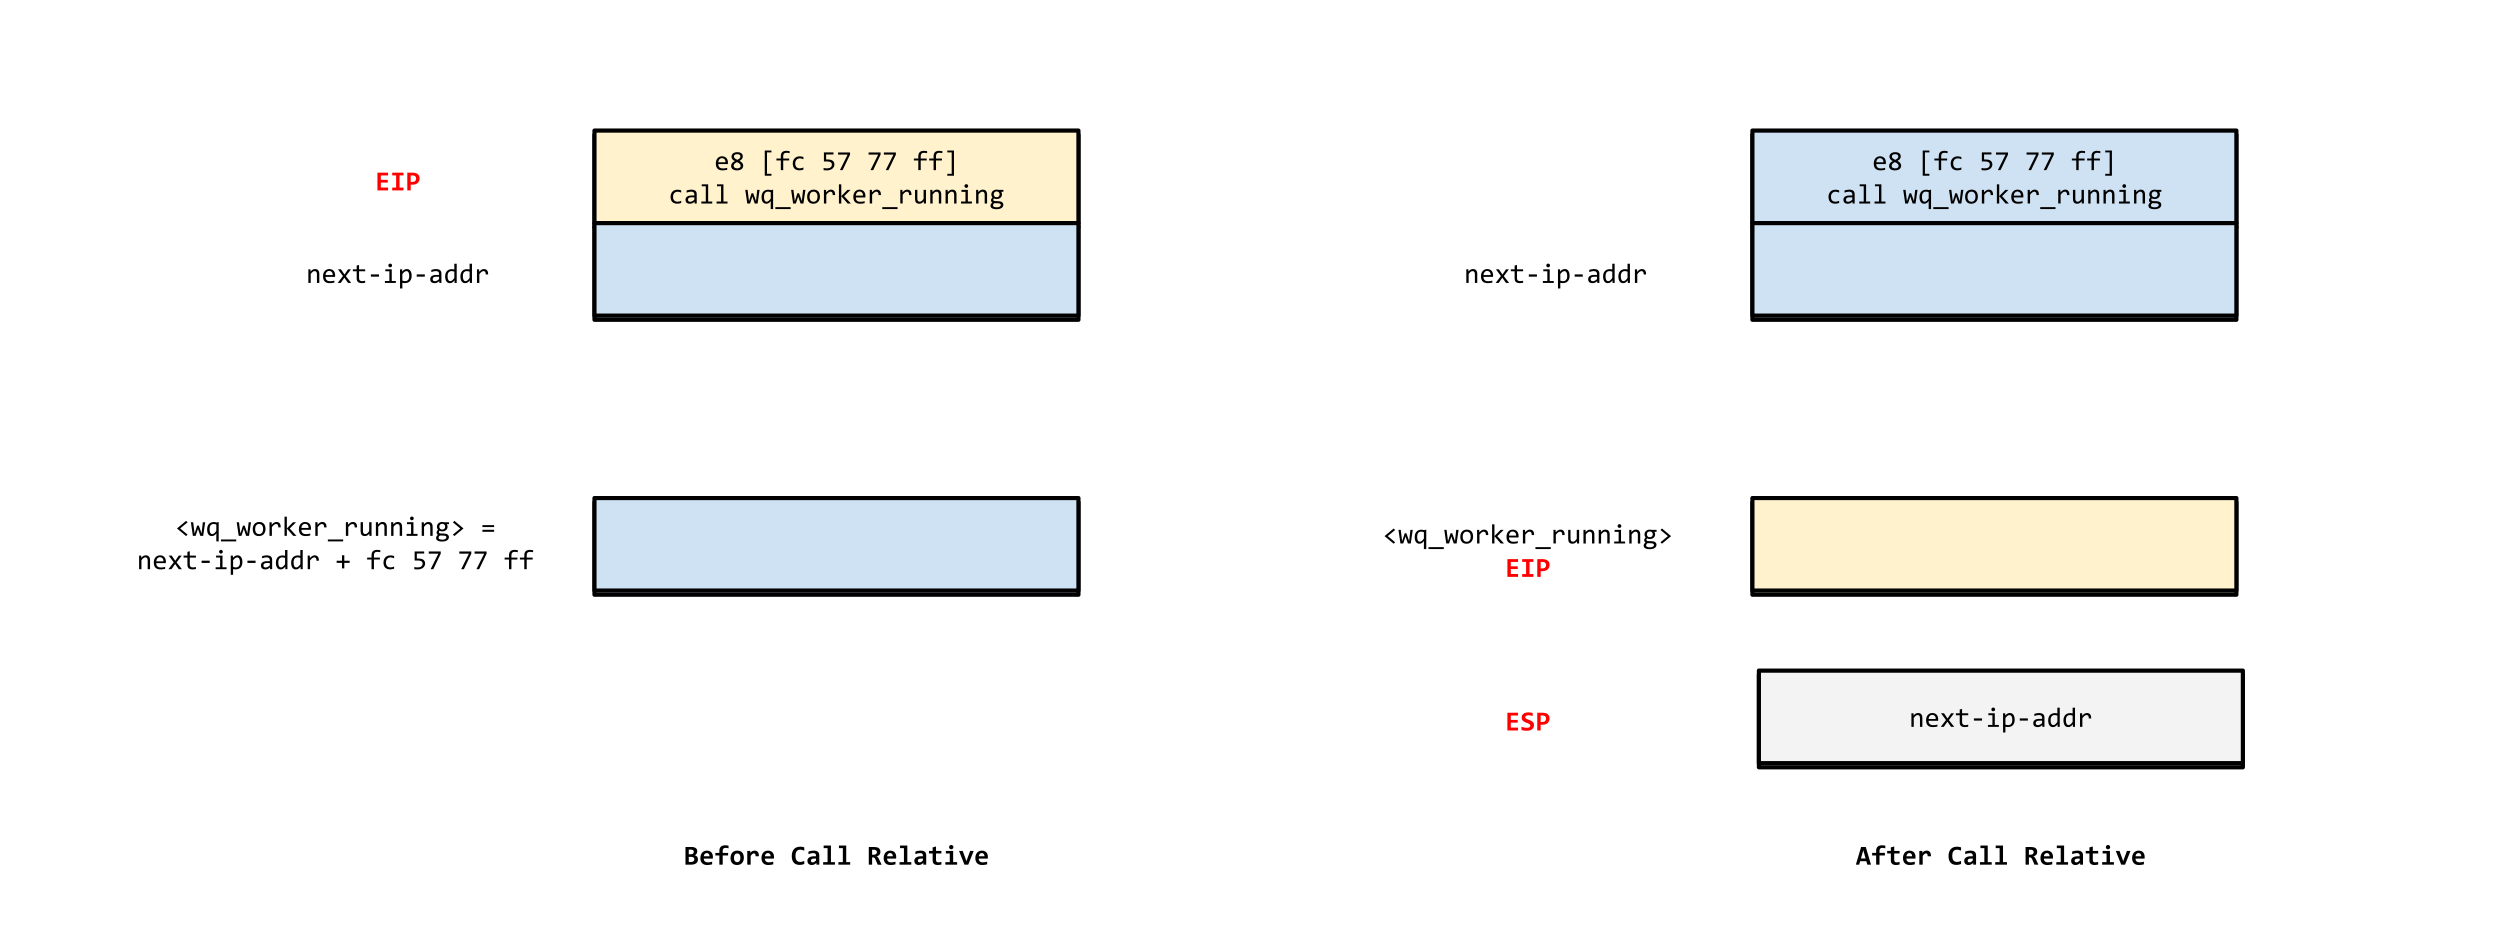 <svg version="1.1" viewBox="0.0 0.0 1199.249 448.367" fill="none" stroke="none" stroke-linecap="square" stroke-miterlimit="10" xmlns:xlink="http://www.w3.org/1999/xlink" xmlns="http://www.w3.org/2000/svg"><clipPath id="p.0"><path d="m0 0l1199.249 0l0 448.367l-1199.249 0l0 -448.367z" clip-rule="nonzero"/></clipPath><g clip-path="url(#p.0)"><path fill="#000000" fill-opacity="0.0" d="m0 0l1199.249 0l0 448.367l-1199.249 0z" fill-rule="evenodd"/><g filter="url(#shadowFilter-p.1)"><use xlink:href="#p.1" transform="matrix(1.0 0.0 0.0 1.0 0.0 2.0)"/></g><defs><filter id="shadowFilter-p.1" filterUnits="userSpaceOnUse"><feGaussianBlur in="SourceAlpha" stdDeviation="2.0" result="blur"/><feComponentTransfer in="blur" color-interpolation-filters="sRGB"><feFuncR type="linear" slope="0" intercept="0.0"/><feFuncG type="linear" slope="0" intercept="0.0"/><feFuncB type="linear" slope="0" intercept="0.0"/><feFuncA type="linear" slope="0.5" intercept="0"/></feComponentTransfer></filter></defs><g id="p.1"><path fill="#fff2cc" d="m285.17 62.633l232.157 0l0 44.378l-232.157 0z" fill-rule="evenodd"/><path stroke="#000000" stroke-width="2.0" stroke-linejoin="round" stroke-linecap="butt" d="m285.17 62.633l232.157 0l0 44.378l-232.157 0z" fill-rule="evenodd"/><path fill="#000000" d="m349.188 78.012q0 0.234 -0.016 0.406q0 0.156 -0.016 0.297l-4.578 0q0 1.0 0.547 1.547q0.562 0.531 1.625 0.531q0.281 0 0.562 -0.016q0.297 -0.031 0.562 -0.062q0.266 -0.047 0.5 -0.094q0.25 -0.047 0.453 -0.109l0 0.938q-0.453 0.125 -1.047 0.203q-0.578 0.078 -1.203 0.078q-0.828 0 -1.438 -0.219q-0.609 -0.234 -1.0 -0.656q-0.391 -0.438 -0.578 -1.062q-0.172 -0.625 -0.172 -1.422q0 -0.688 0.188 -1.297q0.203 -0.625 0.578 -1.094q0.391 -0.469 0.938 -0.734q0.562 -0.281 1.266 -0.281q0.672 0 1.203 0.219q0.531 0.219 0.891 0.609q0.359 0.391 0.547 0.953q0.188 0.562 0.188 1.266zm-1.188 -0.172q0.031 -0.422 -0.078 -0.781q-0.109 -0.375 -0.328 -0.625q-0.219 -0.266 -0.547 -0.406q-0.312 -0.156 -0.75 -0.156q-0.359 0 -0.672 0.156q-0.312 0.141 -0.531 0.406q-0.219 0.25 -0.359 0.625q-0.125 0.359 -0.156 0.781l3.422 0zm8.515 1.641q0 0.547 -0.219 0.969q-0.219 0.422 -0.625 0.703q-0.391 0.281 -0.938 0.438q-0.531 0.141 -1.172 0.141q-0.688 0 -1.219 -0.141q-0.531 -0.156 -0.891 -0.438q-0.359 -0.281 -0.547 -0.656q-0.172 -0.391 -0.172 -0.859q0 -0.781 0.422 -1.344q0.438 -0.562 1.359 -1.031q-0.844 -0.422 -1.234 -0.938q-0.375 -0.516 -0.375 -1.188q0 -0.406 0.172 -0.797q0.172 -0.391 0.516 -0.688q0.344 -0.297 0.844 -0.469q0.516 -0.188 1.219 -0.188q0.656 0 1.156 0.141q0.5 0.141 0.828 0.406q0.344 0.25 0.516 0.625q0.172 0.375 0.172 0.828q0 0.734 -0.422 1.266q-0.406 0.516 -1.172 0.906q0.375 0.188 0.703 0.422q0.328 0.219 0.562 0.5q0.25 0.281 0.375 0.625q0.141 0.344 0.141 0.766zm-1.344 -4.391q0 -0.578 -0.406 -0.859q-0.406 -0.281 -1.156 -0.281q-0.719 0 -1.125 0.281q-0.406 0.266 -0.406 0.828q0 0.25 0.094 0.469q0.094 0.219 0.297 0.406q0.219 0.188 0.516 0.375q0.312 0.172 0.734 0.359q0.734 -0.344 1.094 -0.719q0.359 -0.375 0.359 -0.859zm0.109 4.484q0 -0.25 -0.078 -0.469q-0.078 -0.234 -0.281 -0.453q-0.203 -0.219 -0.547 -0.438q-0.328 -0.219 -0.844 -0.453q-0.453 0.203 -0.75 0.422q-0.297 0.203 -0.484 0.422q-0.188 0.219 -0.266 0.453q-0.078 0.234 -0.078 0.5q0 0.297 0.125 0.516q0.125 0.219 0.344 0.375q0.219 0.156 0.531 0.234q0.312 0.078 0.656 0.078q0.359 0 0.656 -0.062q0.312 -0.078 0.531 -0.219q0.219 -0.141 0.344 -0.359q0.141 -0.234 0.141 -0.547zm14.781 4.719l-3.203 0l0 -12.094l3.203 0l0 0.906l-2.125 0l0 10.266l2.125 0l0 0.922zm8.718 -10.812q-0.891 -0.188 -1.547 -0.188q-1.516 0 -1.516 1.594l0 1.156l2.859 0l0 0.938l-2.859 0l0 4.641l-1.156 0l0 -4.641l-2.109 0l0 -0.938l2.109 0l0 -1.094q0 -2.609 2.719 -2.609q0.672 0 1.5 0.156l0 0.984zm-6.844 1.609l0 0zm13.453 6.297q-0.453 0.156 -0.922 0.234q-0.453 0.094 -0.953 0.094q-1.547 0 -2.391 -0.844q-0.828 -0.844 -0.828 -2.453q0 -0.766 0.234 -1.391q0.25 -0.641 0.672 -1.094q0.438 -0.453 1.047 -0.688q0.609 -0.25 1.344 -0.25q0.5 0 0.938 0.078q0.453 0.062 0.859 0.234l0 1.078q-0.438 -0.219 -0.875 -0.312q-0.438 -0.109 -0.906 -0.109q-0.438 0 -0.828 0.172q-0.375 0.156 -0.672 0.469q-0.297 0.312 -0.469 0.766q-0.156 0.438 -0.156 1.016q0 1.172 0.562 1.766q0.578 0.594 1.609 0.594q0.453 0 0.891 -0.109q0.438 -0.109 0.844 -0.312l0 1.062zm14.874 -2.484q0 0.625 -0.281 1.156q-0.266 0.516 -0.75 0.891q-0.469 0.375 -1.125 0.578q-0.641 0.203 -1.406 0.203q-0.188 0 -0.406 -0.016q-0.219 0 -0.438 -0.016q-0.203 -0.016 -0.406 -0.031q-0.203 -0.016 -0.375 -0.047l0 -1.031q0.359 0.094 0.812 0.141q0.453 0.031 0.906 0.031q0.516 0 0.938 -0.125q0.422 -0.125 0.703 -0.359q0.297 -0.234 0.453 -0.562q0.156 -0.328 0.156 -0.734q0 -0.797 -0.578 -1.156q-0.562 -0.359 -1.625 -0.359l-1.609 0l0 -4.344l4.578 0l0 0.984l-3.516 0l0 2.391l0.75 0q0.609 0 1.188 0.109q0.578 0.109 1.031 0.391q0.453 0.266 0.719 0.734q0.281 0.469 0.281 1.172zm7.5 -4.734l-3.562 7.453l-1.297 0l3.703 -7.453l-4.594 0l0 -1.047l5.75 0l0 1.047zm14.656 0l-3.562 7.453l-1.297 0l3.703 -7.453l-4.594 0l0 -1.047l5.75 0l0 1.047zm7.328 0l-3.562 7.453l-1.297 0l3.703 -7.453l-4.594 0l0 -1.047l5.75 0l0 1.047zm14.984 -0.688q-0.891 -0.188 -1.547 -0.188q-1.516 0 -1.516 1.594l0 1.156l2.859 0l0 0.938l-2.859 0l0 4.641l-1.156 0l0 -4.641l-2.109 0l0 -0.938l2.109 0l0 -1.094q0 -2.609 2.719 -2.609q0.672 0 1.5 0.156l0 0.984zm-6.844 1.609l0 0zm14.172 -1.609q-0.891 -0.188 -1.547 -0.188q-1.516 0 -1.516 1.594l0 1.156l2.859 0l0 0.938l-2.859 0l0 4.641l-1.156 0l0 -4.641l-2.109 0l0 -0.938l2.109 0l0 -1.094q0 -2.609 2.719 -2.609q0.672 0 1.5 0.156l0 0.984zm-6.844 1.609l0 0zm12.406 9.203l-3.203 0l0 -0.922l2.109 0l0 -10.266l-2.109 0l0 -0.906l3.203 0l0 12.094z" fill-rule="nonzero"/><path fill="#000000" d="m326.767 97.387q-0.453 0.156 -0.922 0.234q-0.453 0.094 -0.953 0.094q-1.547 0 -2.391 -0.844q-0.828 -0.844 -0.828 -2.453q0 -0.766 0.234 -1.391q0.25 -0.641 0.672 -1.094q0.438 -0.453 1.047 -0.688q0.609 -0.25 1.344 -0.25q0.5 0 0.938 0.078q0.453 0.062 0.859 0.234l0 1.078q-0.438 -0.219 -0.875 -0.312q-0.438 -0.109 -0.906 -0.109q-0.438 0 -0.828 0.172q-0.375 0.156 -0.672 0.469q-0.297 0.312 -0.469 0.766q-0.156 0.438 -0.156 1.016q0 1.172 0.562 1.766q0.578 0.594 1.609 0.594q0.453 0 0.891 -0.109q0.438 -0.109 0.844 -0.312l0 1.062zm6.437 0.234l-0.016 -0.875q-0.547 0.531 -1.094 0.766q-0.547 0.219 -1.156 0.219q-0.547 0 -0.953 -0.141q-0.391 -0.141 -0.656 -0.391q-0.25 -0.25 -0.375 -0.578q-0.125 -0.344 -0.125 -0.75q0 -0.984 0.734 -1.531q0.734 -0.562 2.172 -0.562l1.344 0l0 -0.562q0 -0.578 -0.375 -0.922q-0.359 -0.359 -1.125 -0.359q-0.547 0 -1.094 0.125q-0.531 0.125 -1.109 0.344l0 -1.016q0.219 -0.078 0.484 -0.156q0.266 -0.078 0.547 -0.125q0.297 -0.062 0.609 -0.094q0.328 -0.047 0.656 -0.047q0.594 0 1.062 0.141q0.484 0.125 0.812 0.391q0.328 0.266 0.5 0.672q0.172 0.406 0.172 0.953l0 4.5l-1.016 0zm-0.125 -2.969l-1.438 0q-0.422 0 -0.734 0.078q-0.297 0.078 -0.5 0.234q-0.188 0.156 -0.281 0.375q-0.094 0.219 -0.094 0.5q0 0.188 0.062 0.359q0.062 0.172 0.188 0.312q0.125 0.125 0.328 0.203q0.219 0.078 0.516 0.078q0.391 0 0.891 -0.234q0.516 -0.234 1.062 -0.75l0 -1.156zm5.484 -5.297l-1.938 0l0 -0.938l3.078 0l0 8.266l1.953 0l0 0.938l-5.234 0l0 -0.938l2.141 0l0 -7.328zm7.328 0l-1.938 0l0 -0.938l3.078 0l0 8.266l1.953 0l0 0.938l-5.234 0l0 -0.938l2.141 0l0 -7.328zm18.484 1.734l-0.953 6.531l-1.375 0l-0.938 -2.734l-0.188 -0.656l-0.219 0.703l-0.906 2.688l-1.328 0l-0.953 -6.531l1.109 0l0.547 4.438l0.125 0.984l0.281 -0.859l0.938 -2.938l0.812 0l1.031 2.891l0.297 0.875l0.094 -0.922l0.5 -4.469l1.125 0zm0.937 3.406q0 -0.703 0.188 -1.328q0.188 -0.641 0.578 -1.109q0.391 -0.484 0.984 -0.766q0.609 -0.281 1.453 -0.281q0.328 0 0.656 0.047q0.328 0.047 0.688 0.172l1.0 -0.266l0 9.328l-1.141 0l0 -2.469l0.062 -1.406q-0.922 1.312 -2.203 1.312q-0.562 0 -0.984 -0.219q-0.422 -0.234 -0.719 -0.656q-0.281 -0.438 -0.422 -1.031q-0.141 -0.609 -0.141 -1.328zm1.172 -0.078q0 0.547 0.078 0.984q0.078 0.438 0.234 0.75q0.172 0.297 0.422 0.453q0.25 0.156 0.594 0.156q0.422 0 0.906 -0.375q0.484 -0.391 1.0 -1.141l0 -3.031q-0.25 -0.125 -0.578 -0.203q-0.328 -0.078 -0.703 -0.078q-0.953 0 -1.453 0.641q-0.5 0.625 -0.5 1.844zm12.781 5.875l-7.328 0l0 -0.938l7.328 0l0 0.938zm7.094 -9.203l-0.953 6.531l-1.375 0l-0.938 -2.734l-0.188 -0.656l-0.219 0.703l-0.906 2.688l-1.328 0l-0.953 -6.531l1.109 0l0.547 4.438l0.125 0.984l0.281 -0.859l0.938 -2.938l0.812 0l1.031 2.891l0.297 0.875l0.094 -0.922l0.5 -4.469l1.125 0zm6.968 3.219q0 0.75 -0.219 1.391q-0.219 0.641 -0.625 1.094q-0.391 0.438 -0.984 0.688q-0.578 0.25 -1.312 0.25q-0.703 0 -1.266 -0.203q-0.547 -0.219 -0.938 -0.641q-0.375 -0.438 -0.594 -1.062q-0.203 -0.625 -0.203 -1.438q0 -0.75 0.219 -1.375q0.219 -0.641 0.609 -1.094q0.406 -0.453 0.984 -0.703q0.594 -0.25 1.328 -0.25q0.703 0 1.25 0.219q0.562 0.219 0.938 0.641q0.391 0.422 0.594 1.047q0.219 0.625 0.219 1.438zm-1.156 0.047q0 -0.609 -0.141 -1.062q-0.141 -0.453 -0.391 -0.75q-0.234 -0.297 -0.594 -0.453q-0.359 -0.156 -0.797 -0.156q-0.5 0 -0.859 0.203q-0.359 0.188 -0.594 0.531q-0.234 0.328 -0.344 0.766q-0.109 0.438 -0.109 0.922q0 0.609 0.141 1.062q0.141 0.453 0.375 0.766q0.25 0.297 0.594 0.453q0.359 0.141 0.797 0.141q0.516 0 0.875 -0.188q0.359 -0.203 0.594 -0.531q0.234 -0.344 0.344 -0.781q0.109 -0.438 0.109 -0.922zm3.062 -3.266l1.031 0l0.031 1.203q0.578 -0.703 1.141 -1.016q0.562 -0.312 1.141 -0.312q1.016 0 1.531 0.656q0.531 0.656 0.484 1.953l-1.141 0q0.016 -0.859 -0.25 -1.234q-0.266 -0.391 -0.797 -0.391q-0.219 0 -0.453 0.078q-0.234 0.078 -0.484 0.266q-0.234 0.172 -0.516 0.453q-0.266 0.281 -0.578 0.672l0 4.203l-1.141 0l0 -6.531zm12.937 6.531l-1.562 0l-3.047 -3.5l0 3.5l-1.125 0l0 -9.203l1.125 0l0 5.656l2.938 -2.984l1.5 0l-3.062 3.016l3.234 3.516zm6.969 -3.609q0 0.234 -0.016 0.406q0 0.156 -0.016 0.297l-4.578 0q0 1.0 0.547 1.547q0.562 0.531 1.625 0.531q0.281 0 0.562 -0.016q0.297 -0.031 0.562 -0.062q0.266 -0.047 0.5 -0.094q0.25 -0.047 0.453 -0.109l0 0.938q-0.453 0.125 -1.047 0.203q-0.578 0.078 -1.203 0.078q-0.828 0 -1.438 -0.219q-0.609 -0.234 -1.0 -0.656q-0.391 -0.438 -0.578 -1.062q-0.172 -0.625 -0.172 -1.422q0 -0.688 0.188 -1.297q0.203 -0.625 0.578 -1.094q0.391 -0.469 0.938 -0.734q0.562 -0.281 1.266 -0.281q0.672 0 1.203 0.219q0.531 0.219 0.891 0.609q0.359 0.391 0.547 0.953q0.188 0.562 0.188 1.266zm-1.188 -0.172q0.031 -0.422 -0.078 -0.781q-0.109 -0.375 -0.328 -0.625q-0.219 -0.266 -0.547 -0.406q-0.312 -0.156 -0.75 -0.156q-0.359 0 -0.672 0.156q-0.312 0.141 -0.531 0.406q-0.219 0.25 -0.359 0.625q-0.125 0.359 -0.156 0.781l3.422 0zm3.265 -2.75l1.031 0l0.031 1.203q0.578 -0.703 1.141 -1.016q0.562 -0.312 1.141 -0.312q1.016 0 1.531 0.656q0.531 0.656 0.484 1.953l-1.141 0q0.016 -0.859 -0.25 -1.234q-0.266 -0.391 -0.797 -0.391q-0.219 0 -0.453 0.078q-0.234 0.078 -0.484 0.266q-0.234 0.172 -0.516 0.453q-0.266 0.281 -0.578 0.672l0 4.203l-1.141 0l0 -6.531zm13.344 9.203l-7.328 0l0 -0.938l7.328 0l0 0.938zm1.312 -9.203l1.031 0l0.031 1.203q0.578 -0.703 1.141 -1.016q0.562 -0.312 1.141 -0.312q1.016 0 1.531 0.656q0.531 0.656 0.484 1.953l-1.141 0q0.016 -0.859 -0.25 -1.234q-0.266 -0.391 -0.797 -0.391q-0.219 0 -0.453 0.078q-0.234 0.078 -0.484 0.266q-0.234 0.172 -0.516 0.453q-0.266 0.281 -0.578 0.672l0 4.203l-1.141 0l0 -6.531zm12.312 6.531l-1.016 0l-0.047 -1.047q-0.281 0.328 -0.547 0.562q-0.266 0.219 -0.531 0.359q-0.266 0.125 -0.531 0.172q-0.25 0.062 -0.547 0.062q-1.016 0 -1.531 -0.578q-0.5 -0.594 -0.5 -1.797l0 -4.266l1.125 0l0 4.172q0 1.5 1.141 1.5q0.203 0 0.391 -0.047q0.203 -0.062 0.422 -0.219q0.219 -0.156 0.469 -0.406q0.25 -0.266 0.562 -0.672l0 -4.328l1.141 0l0 6.531zm2.078 -6.531l1.0 0l0.047 1.047q0.281 -0.328 0.547 -0.547q0.281 -0.234 0.531 -0.375q0.25 -0.141 0.516 -0.188q0.281 -0.062 0.562 -0.062q1.016 0 1.531 0.609q0.516 0.594 0.516 1.781l0 4.266l-1.141 0l0 -4.172q0 -0.766 -0.281 -1.125q-0.281 -0.375 -0.859 -0.375q-0.203 0 -0.406 0.062q-0.188 0.062 -0.406 0.219q-0.219 0.141 -0.469 0.406q-0.25 0.266 -0.562 0.656l0 4.328l-1.125 0l0 -6.531zm7.328 0l1.0 0l0.047 1.047q0.281 -0.328 0.547 -0.547q0.281 -0.234 0.531 -0.375q0.25 -0.141 0.516 -0.188q0.281 -0.062 0.562 -0.062q1.016 0 1.531 0.609q0.516 0.594 0.516 1.781l0 4.266l-1.141 0l0 -4.172q0 -0.766 -0.281 -1.125q-0.281 -0.375 -0.859 -0.375q-0.203 0 -0.406 0.062q-0.188 0.062 -0.406 0.219q-0.219 0.141 -0.469 0.406q-0.25 0.266 -0.562 0.656l0 4.328l-1.125 0l0 -6.531zm9.547 0.938l-1.938 0l0 -0.938l3.078 0l0 5.594l1.953 0l0 0.938l-5.234 0l0 -0.938l2.141 0l0 -4.656zm0.391 -3.688q0.203 0 0.359 0.078q0.156 0.062 0.281 0.188q0.125 0.125 0.188 0.281q0.078 0.156 0.078 0.359q0 0.172 -0.078 0.344q-0.062 0.156 -0.188 0.281q-0.125 0.125 -0.281 0.203q-0.156 0.062 -0.359 0.062q-0.188 0 -0.344 -0.062q-0.156 -0.078 -0.281 -0.203q-0.125 -0.125 -0.203 -0.281q-0.062 -0.172 -0.062 -0.344q0 -0.203 0.062 -0.359q0.078 -0.156 0.203 -0.281q0.125 -0.125 0.281 -0.188q0.156 -0.078 0.344 -0.078zm4.719 2.75l1.0 0l0.047 1.047q0.281 -0.328 0.547 -0.547q0.281 -0.234 0.531 -0.375q0.25 -0.141 0.516 -0.188q0.281 -0.062 0.562 -0.062q1.016 0 1.531 0.609q0.516 0.594 0.516 1.781l0 4.266l-1.141 0l0 -4.172q0 -0.766 -0.281 -1.125q-0.281 -0.375 -0.859 -0.375q-0.203 0 -0.406 0.062q-0.188 0.062 -0.406 0.219q-0.219 0.141 -0.469 0.406q-0.25 0.266 -0.562 0.656l0 4.328l-1.125 0l0 -6.531zm12.031 0.922q0.172 0.234 0.266 0.531q0.109 0.297 0.109 0.656q0 0.5 -0.188 0.922q-0.172 0.422 -0.516 0.719q-0.344 0.297 -0.812 0.469q-0.469 0.172 -1.031 0.172q-0.422 0 -0.781 -0.094q-0.344 -0.094 -0.562 -0.219q-0.125 0.188 -0.203 0.344q-0.078 0.156 -0.078 0.359q0 0.25 0.234 0.422q0.234 0.156 0.625 0.172l1.719 0.062q0.484 0.016 0.891 0.125q0.422 0.109 0.719 0.328q0.297 0.203 0.453 0.516q0.172 0.297 0.172 0.703q0 0.438 -0.188 0.828q-0.188 0.391 -0.578 0.672q-0.391 0.297 -1.0 0.469q-0.609 0.188 -1.438 0.188q-0.797 0 -1.359 -0.125q-0.547 -0.125 -0.906 -0.359q-0.359 -0.219 -0.531 -0.531q-0.156 -0.312 -0.156 -0.672q0 -0.484 0.219 -0.844q0.219 -0.359 0.688 -0.688q-0.172 -0.078 -0.297 -0.188q-0.125 -0.125 -0.203 -0.266q-0.078 -0.141 -0.125 -0.297q-0.031 -0.156 -0.031 -0.297q0 -0.422 0.203 -0.766q0.203 -0.359 0.469 -0.672q-0.125 -0.156 -0.219 -0.297q-0.094 -0.141 -0.156 -0.297q-0.062 -0.172 -0.109 -0.359q-0.031 -0.203 -0.031 -0.453q0 -0.5 0.188 -0.922q0.188 -0.422 0.516 -0.719q0.344 -0.297 0.812 -0.469q0.469 -0.172 1.047 -0.172q0.234 0 0.453 0.031q0.219 0.031 0.391 0.094l2.375 0l0 0.922l-1.047 0zm-3.938 6.547q0 0.469 0.484 0.672q0.484 0.219 1.344 0.219q0.531 0 0.891 -0.094q0.375 -0.094 0.594 -0.266q0.234 -0.156 0.328 -0.359q0.109 -0.203 0.109 -0.422q0 -0.391 -0.328 -0.578q-0.328 -0.188 -1.0 -0.219l-1.703 -0.062q-0.219 0.141 -0.359 0.266q-0.141 0.141 -0.219 0.281q-0.078 0.141 -0.109 0.281q-0.031 0.141 -0.031 0.281zm0.344 -5.344q0 0.312 0.109 0.578q0.109 0.266 0.297 0.453q0.188 0.172 0.438 0.281q0.266 0.094 0.578 0.094q0.328 0 0.594 -0.109q0.266 -0.125 0.438 -0.312q0.188 -0.203 0.281 -0.453q0.094 -0.25 0.094 -0.531q0 -0.312 -0.109 -0.562q-0.094 -0.266 -0.281 -0.438q-0.188 -0.188 -0.453 -0.281q-0.25 -0.109 -0.562 -0.109q-0.344 0 -0.609 0.125q-0.266 0.109 -0.453 0.297q-0.172 0.188 -0.266 0.453q-0.094 0.25 -0.094 0.516z" fill-rule="nonzero"/></g><path fill="#000000" fill-opacity="0.0" d="m117.555 69.527l146.583 0l0 35.559l-146.583 0z" fill-rule="evenodd"/><path fill="#ff0000" d="m181.057 91.327l0 -8.5l5.109 0l0 1.344l-3.484 0l0 2.125l3.328 0l0 1.312l-3.328 0l0 2.359l3.484 0l0 1.359l-5.109 0zm7.093 -7.203l0 -1.297l5.391 0l0 1.297l-1.875 0l0 5.875l1.875 0l0 1.328l-5.391 0l0 -1.328l1.875 0l0 -5.875l-1.875 0zm13.14 1.406q0 0.656 -0.219 1.219q-0.219 0.562 -0.656 0.984q-0.438 0.406 -1.094 0.641q-0.641 0.219 -1.5 0.219l-0.812 0l0 2.734l-1.625 0l0 -8.5l2.5 0q0.828 0 1.453 0.188q0.641 0.172 1.062 0.516q0.438 0.344 0.656 0.844q0.234 0.5 0.234 1.156zm-1.672 0.109q0 -0.344 -0.109 -0.609q-0.109 -0.281 -0.328 -0.469q-0.219 -0.203 -0.562 -0.297q-0.328 -0.109 -0.781 -0.109l-0.828 0l0 3.109l0.891 0q0.406 0 0.719 -0.109q0.328 -0.109 0.547 -0.328q0.219 -0.219 0.328 -0.516q0.125 -0.297 0.125 -0.672z" fill-rule="nonzero"/><g filter="url(#shadowFilter-p.2)"><use xlink:href="#p.2" transform="matrix(1.0 0.0 0.0 1.0 0.0 2.0)"/></g><defs><filter id="shadowFilter-p.2" filterUnits="userSpaceOnUse"><feGaussianBlur in="SourceAlpha" stdDeviation="2.0" result="blur"/><feComponentTransfer in="blur" color-interpolation-filters="sRGB"><feFuncR type="linear" slope="0" intercept="0.0"/><feFuncG type="linear" slope="0" intercept="0.0"/><feFuncB type="linear" slope="0" intercept="0.0"/><feFuncA type="linear" slope="0.5" intercept="0"/></feComponentTransfer></filter></defs><g id="p.2"><path fill="#cfe2f3" d="m285.17 107.026l232.157 0l0 44.378l-232.157 0z" fill-rule="evenodd"/><path stroke="#000000" stroke-width="2.0" stroke-linejoin="round" stroke-linecap="butt" d="m285.17 107.026l232.157 0l0 44.378l-232.157 0z" fill-rule="evenodd"/></g><path fill="#000000" fill-opacity="0.0" d="m117.555 113.92l146.583 0l0 35.559l-146.583 0z" fill-rule="evenodd"/><path fill="#000000" d="m147.926 129.189l1.0 0l0.047 1.047q0.281 -0.328 0.547 -0.547q0.281 -0.234 0.531 -0.375q0.25 -0.141 0.516 -0.188q0.281 -0.062 0.562 -0.062q1.016 0 1.531 0.609q0.516 0.594 0.516 1.781l0 4.266l-1.141 0l0 -4.172q0 -0.766 -0.281 -1.125q-0.281 -0.375 -0.859 -0.375q-0.203 0 -0.406 0.062q-0.188 0.062 -0.406 0.219q-0.219 0.141 -0.469 0.406q-0.25 0.266 -0.562 0.656l0 4.328l-1.125 0l0 -6.531zm12.843 2.922q0 0.234 -0.016 0.406q0 0.156 -0.016 0.297l-4.578 0q0 1.0 0.547 1.547q0.562 0.531 1.625 0.531q0.281 0 0.562 -0.016q0.297 -0.031 0.562 -0.062q0.266 -0.047 0.5 -0.094q0.25 -0.047 0.453 -0.109l0 0.938q-0.453 0.125 -1.047 0.203q-0.578 0.078 -1.203 0.078q-0.828 0 -1.438 -0.219q-0.609 -0.234 -1.0 -0.656q-0.391 -0.438 -0.578 -1.062q-0.172 -0.625 -0.172 -1.422q0 -0.688 0.188 -1.297q0.203 -0.625 0.578 -1.094q0.391 -0.469 0.938 -0.734q0.562 -0.281 1.266 -0.281q0.672 0 1.203 0.219q0.531 0.219 0.891 0.609q0.359 0.391 0.547 0.953q0.188 0.562 0.188 1.266zm-1.188 -0.172q0.031 -0.422 -0.078 -0.781q-0.109 -0.375 -0.328 -0.625q-0.219 -0.266 -0.547 -0.406q-0.312 -0.156 -0.75 -0.156q-0.359 0 -0.672 0.156q-0.312 0.141 -0.531 0.406q-0.219 0.25 -0.359 0.625q-0.125 0.359 -0.156 0.781l3.422 0zm8.89 3.781l-1.516 0l-1.766 -2.5l-1.734 2.5l-1.469 0l2.531 -3.281l-2.406 -3.25l1.453 0l1.703 2.516l1.688 -2.516l1.406 0l-2.453 3.281l2.562 3.25zm6.703 -0.094q-0.391 0.094 -0.797 0.141q-0.406 0.047 -0.844 0.047q-1.219 0 -1.828 -0.547q-0.609 -0.562 -0.609 -1.719l0 -3.406l-1.828 0l0 -0.953l1.828 0l0 -1.797l1.141 -0.297l0 2.094l2.938 0l0 0.953l-2.938 0l0 3.312q0 0.703 0.375 1.062q0.375 0.344 1.094 0.344q0.312 0 0.688 -0.047q0.375 -0.062 0.781 -0.156l0 0.969zm6.625 -2.922l-3.891 0l0 -1.062l3.891 0l0 1.062zm4.984 -2.578l-1.938 0l0 -0.938l3.078 0l0 5.594l1.953 0l0 0.938l-5.234 0l0 -0.938l2.141 0l0 -4.656zm0.391 -3.688q0.203 0 0.359 0.078q0.156 0.062 0.281 0.188q0.125 0.125 0.188 0.281q0.078 0.156 0.078 0.359q0 0.172 -0.078 0.344q-0.062 0.156 -0.188 0.281q-0.125 0.125 -0.281 0.203q-0.156 0.062 -0.359 0.062q-0.188 0 -0.344 -0.062q-0.156 -0.078 -0.281 -0.203q-0.125 -0.125 -0.203 -0.281q-0.062 -0.172 -0.062 -0.344q0 -0.203 0.062 -0.359q0.078 -0.156 0.203 -0.281q0.125 -0.125 0.281 -0.188q0.156 -0.078 0.344 -0.078zm10.297 5.891q0 0.875 -0.25 1.531q-0.234 0.656 -0.672 1.094q-0.422 0.422 -1.016 0.641q-0.578 0.203 -1.266 0.203q-0.312 0 -0.625 -0.031q-0.297 -0.031 -0.625 -0.109l0 2.734l-1.125 0l0 -9.203l1.0 0l0.078 1.094q0.484 -0.672 1.031 -0.938q0.562 -0.281 1.203 -0.281q0.562 0 0.984 0.234q0.422 0.234 0.703 0.672q0.297 0.422 0.438 1.031q0.141 0.594 0.141 1.328zm-1.156 0.062q0 -0.516 -0.078 -0.938q-0.078 -0.438 -0.25 -0.734q-0.156 -0.312 -0.406 -0.484q-0.25 -0.172 -0.609 -0.172q-0.203 0 -0.438 0.062q-0.219 0.062 -0.453 0.234q-0.234 0.156 -0.5 0.422q-0.266 0.266 -0.562 0.656l0 3.156q0.312 0.141 0.656 0.219q0.344 0.062 0.672 0.062q0.922 0 1.438 -0.609q0.531 -0.625 0.531 -1.875zm7.468 0.312l-3.891 0l0 -1.062l3.891 0l0 1.062zm6.953 3.016l-0.016 -0.875q-0.547 0.531 -1.094 0.766q-0.547 0.219 -1.156 0.219q-0.547 0 -0.953 -0.141q-0.391 -0.141 -0.656 -0.391q-0.25 -0.25 -0.375 -0.578q-0.125 -0.344 -0.125 -0.75q0 -0.984 0.734 -1.531q0.734 -0.562 2.172 -0.562l1.344 0l0 -0.562q0 -0.578 -0.375 -0.922q-0.359 -0.359 -1.125 -0.359q-0.547 0 -1.094 0.125q-0.531 0.125 -1.109 0.344l0 -1.016q0.219 -0.078 0.484 -0.156q0.266 -0.078 0.547 -0.125q0.297 -0.062 0.609 -0.094q0.328 -0.047 0.656 -0.047q0.594 0 1.062 0.141q0.484 0.125 0.812 0.391q0.328 0.266 0.5 0.672q0.172 0.406 0.172 0.953l0 4.5l-1.016 0zm-0.125 -2.969l-1.438 0q-0.422 0 -0.734 0.078q-0.297 0.078 -0.5 0.234q-0.188 0.156 -0.281 0.375q-0.094 0.219 -0.094 0.5q0 0.188 0.062 0.359q0.062 0.172 0.188 0.312q0.125 0.125 0.328 0.203q0.219 0.078 0.516 0.078q0.391 0 0.891 -0.234q0.516 -0.234 1.062 -0.75l0 -1.156zm2.922 -0.156q0 -0.844 0.234 -1.484q0.234 -0.656 0.641 -1.094q0.422 -0.453 1.016 -0.672q0.594 -0.234 1.312 -0.234q0.312 0 0.609 0.047q0.312 0.031 0.594 0.109l0 -2.75l1.141 0l0 9.203l-1.016 0l-0.031 -1.234q-0.484 0.688 -1.031 1.016q-0.547 0.328 -1.203 0.328q-0.547 0 -0.984 -0.219q-0.422 -0.234 -0.703 -0.656q-0.281 -0.438 -0.438 -1.031q-0.141 -0.609 -0.141 -1.328zm1.172 -0.078q0 1.188 0.344 1.766q0.344 0.578 0.984 0.578q0.422 0 0.906 -0.375q0.484 -0.391 1.0 -1.141l0 -3.031q-0.281 -0.125 -0.625 -0.188q-0.328 -0.078 -0.656 -0.078q-0.922 0 -1.438 0.594q-0.516 0.594 -0.516 1.875zm6.156 0.078q0 -0.844 0.234 -1.484q0.234 -0.656 0.641 -1.094q0.422 -0.453 1.016 -0.672q0.594 -0.234 1.312 -0.234q0.312 0 0.609 0.047q0.312 0.031 0.594 0.109l0 -2.75l1.141 0l0 9.203l-1.016 0l-0.031 -1.234q-0.484 0.688 -1.031 1.016q-0.547 0.328 -1.203 0.328q-0.547 0 -0.984 -0.219q-0.422 -0.234 -0.703 -0.656q-0.281 -0.438 -0.438 -1.031q-0.141 -0.609 -0.141 -1.328zm1.172 -0.078q0 1.188 0.344 1.766q0.344 0.578 0.984 0.578q0.422 0 0.906 -0.375q0.484 -0.391 1.0 -1.141l0 -3.031q-0.281 -0.125 -0.625 -0.188q-0.328 -0.078 -0.656 -0.078q-0.922 0 -1.438 0.594q-0.516 0.594 -0.516 1.875zm6.765 -3.328l1.031 0l0.031 1.203q0.578 -0.703 1.141 -1.016q0.562 -0.312 1.141 -0.312q1.016 0 1.531 0.656q0.531 0.656 0.484 1.953l-1.141 0q0.016 -0.859 -0.25 -1.234q-0.266 -0.391 -0.797 -0.391q-0.219 0 -0.453 0.078q-0.234 0.078 -0.484 0.266q-0.234 0.172 -0.516 0.453q-0.266 0.281 -0.578 0.672l0 4.203l-1.141 0l0 -6.531z" fill-rule="nonzero"/><g filter="url(#shadowFilter-p.3)"><use xlink:href="#p.3" transform="matrix(1.0 0.0 0.0 1.0 0.0 2.0)"/></g><defs><filter id="shadowFilter-p.3" filterUnits="userSpaceOnUse"><feGaussianBlur in="SourceAlpha" stdDeviation="2.0" result="blur"/><feComponentTransfer in="blur" color-interpolation-filters="sRGB"><feFuncR type="linear" slope="0" intercept="0.0"/><feFuncG type="linear" slope="0" intercept="0.0"/><feFuncB type="linear" slope="0" intercept="0.0"/><feFuncA type="linear" slope="0.5" intercept="0"/></feComponentTransfer></filter></defs><g id="p.3"><path fill="#cfe2f3" d="m285.17 238.916l232.157 0l0 44.378l-232.157 0z" fill-rule="evenodd"/><path stroke="#000000" stroke-width="2.0" stroke-linejoin="round" stroke-linecap="butt" d="m285.17 238.916l232.157 0l0 44.378l-232.157 0z" fill-rule="evenodd"/></g><path fill="#000000" fill-opacity="0.0" d="m48.315 235.247l225.26 0l0 51.717l-225.26 0z" fill-rule="evenodd"/><path fill="#000000" d="m89.971 256.437l-0.703 0.719l-4.375 -3.656l4.375 -3.656l0.703 0.734l-3.547 2.906l3.547 2.953zm8.453 -5.922l-0.953 6.531l-1.375 0l-0.938 -2.734l-0.188 -0.656l-0.219 0.703l-0.906 2.688l-1.328 0l-0.953 -6.531l1.109 0l0.547 4.438l0.125 0.984l0.281 -0.859l0.938 -2.938l0.812 0l1.031 2.891l0.297 0.875l0.094 -0.922l0.5 -4.469l1.125 0zm0.937 3.406q0 -0.703 0.188 -1.328q0.188 -0.641 0.578 -1.109q0.391 -0.484 0.984 -0.766q0.609 -0.281 1.453 -0.281q0.328 0 0.656 0.047q0.328 0.047 0.688 0.172l1.0 -0.266l0 9.328l-1.141 0l0 -2.469l0.062 -1.406q-0.922 1.312 -2.203 1.312q-0.562 0 -0.984 -0.219q-0.422 -0.234 -0.719 -0.656q-0.281 -0.438 -0.422 -1.031q-0.141 -0.609 -0.141 -1.328zm1.172 -0.078q0 0.547 0.078 0.984q0.078 0.438 0.234 0.75q0.172 0.297 0.422 0.453q0.25 0.156 0.594 0.156q0.422 0 0.906 -0.375q0.484 -0.391 1.0 -1.141l0 -3.031q-0.25 -0.125 -0.578 -0.203q-0.328 -0.078 -0.703 -0.078q-0.953 0 -1.453 0.641q-0.5 0.625 -0.5 1.844zm12.781 5.875l-7.328 0l0 -0.938l7.328 0l0 0.938zm7.093 -9.203l-0.953 6.531l-1.375 0l-0.938 -2.734l-0.188 -0.656l-0.219 0.703l-0.906 2.688l-1.328 0l-0.953 -6.531l1.109 0l0.547 4.438l0.125 0.984l0.281 -0.859l0.938 -2.938l0.812 0l1.031 2.891l0.297 0.875l0.094 -0.922l0.5 -4.469l1.125 0zm6.968 3.219q0 0.75 -0.219 1.391q-0.219 0.641 -0.625 1.094q-0.391 0.438 -0.984 0.688q-0.578 0.25 -1.312 0.25q-0.703 0 -1.266 -0.203q-0.547 -0.219 -0.938 -0.641q-0.375 -0.438 -0.594 -1.062q-0.203 -0.625 -0.203 -1.438q0 -0.75 0.219 -1.375q0.219 -0.641 0.609 -1.094q0.406 -0.453 0.984 -0.703q0.594 -0.25 1.328 -0.25q0.703 0 1.25 0.219q0.562 0.219 0.938 0.641q0.391 0.422 0.594 1.047q0.219 0.625 0.219 1.438zm-1.156 0.047q0 -0.609 -0.141 -1.062q-0.141 -0.453 -0.391 -0.75q-0.234 -0.297 -0.594 -0.453q-0.359 -0.156 -0.797 -0.156q-0.5 0 -0.859 0.203q-0.359 0.188 -0.594 0.531q-0.234 0.328 -0.344 0.766q-0.109 0.438 -0.109 0.922q0 0.609 0.141 1.062q0.141 0.453 0.375 0.766q0.25 0.297 0.594 0.453q0.359 0.141 0.797 0.141q0.516 0 0.875 -0.188q0.359 -0.203 0.594 -0.531q0.234 -0.344 0.344 -0.781q0.109 -0.438 0.109 -0.922zm3.062 -3.266l1.031 0l0.031 1.203q0.578 -0.703 1.141 -1.016q0.562 -0.312 1.141 -0.312q1.016 0 1.531 0.656q0.531 0.656 0.484 1.953l-1.141 0q0.016 -0.859 -0.25 -1.234q-0.266 -0.391 -0.797 -0.391q-0.219 0 -0.453 0.078q-0.234 0.078 -0.484 0.266q-0.234 0.172 -0.516 0.453q-0.266 0.281 -0.578 0.672l0 4.203l-1.141 0l0 -6.531zm12.937 6.531l-1.562 0l-3.047 -3.5l0 3.5l-1.125 0l0 -9.203l1.125 0l0 5.656l2.938 -2.984l1.5 0l-3.062 3.016l3.234 3.516zm6.968 -3.609q0 0.234 -0.016 0.406q0 0.156 -0.016 0.297l-4.578 0q0 1.0 0.547 1.547q0.562 0.531 1.625 0.531q0.281 0 0.562 -0.016q0.297 -0.031 0.562 -0.062q0.266 -0.047 0.5 -0.094q0.25 -0.047 0.453 -0.109l0 0.938q-0.453 0.125 -1.047 0.203q-0.578 0.078 -1.203 0.078q-0.828 0 -1.438 -0.219q-0.609 -0.234 -1.0 -0.656q-0.391 -0.438 -0.578 -1.062q-0.172 -0.625 -0.172 -1.422q0 -0.688 0.188 -1.297q0.203 -0.625 0.578 -1.094q0.391 -0.469 0.938 -0.734q0.562 -0.281 1.266 -0.281q0.672 0 1.203 0.219q0.531 0.219 0.891 0.609q0.359 0.391 0.547 0.953q0.188 0.562 0.188 1.266zm-1.188 -0.172q0.031 -0.422 -0.078 -0.781q-0.109 -0.375 -0.328 -0.625q-0.219 -0.266 -0.547 -0.406q-0.312 -0.156 -0.75 -0.156q-0.359 0 -0.672 0.156q-0.312 0.141 -0.531 0.406q-0.219 0.25 -0.359 0.625q-0.125 0.359 -0.156 0.781l3.422 0zm3.265 -2.75l1.031 0l0.031 1.203q0.578 -0.703 1.141 -1.016q0.562 -0.312 1.141 -0.312q1.016 0 1.531 0.656q0.531 0.656 0.484 1.953l-1.141 0q0.016 -0.859 -0.25 -1.234q-0.266 -0.391 -0.797 -0.391q-0.219 0 -0.453 0.078q-0.234 0.078 -0.484 0.266q-0.234 0.172 -0.516 0.453q-0.266 0.281 -0.578 0.672l0 4.203l-1.141 0l0 -6.531zm13.343 9.203l-7.328 0l0 -0.938l7.328 0l0 0.938zm1.312 -9.203l1.031 0l0.031 1.203q0.578 -0.703 1.141 -1.016q0.562 -0.312 1.141 -0.312q1.016 0 1.531 0.656q0.531 0.656 0.484 1.953l-1.141 0q0.016 -0.859 -0.25 -1.234q-0.266 -0.391 -0.797 -0.391q-0.219 0 -0.453 0.078q-0.234 0.078 -0.484 0.266q-0.234 0.172 -0.516 0.453q-0.266 0.281 -0.578 0.672l0 4.203l-1.141 0l0 -6.531zm12.312 6.531l-1.016 0l-0.047 -1.047q-0.281 0.328 -0.547 0.562q-0.266 0.219 -0.531 0.359q-0.266 0.125 -0.531 0.172q-0.25 0.062 -0.547 0.062q-1.016 0 -1.531 -0.578q-0.5 -0.594 -0.5 -1.797l0 -4.266l1.125 0l0 4.172q0 1.5 1.141 1.5q0.203 0 0.391 -0.047q0.203 -0.062 0.422 -0.219q0.219 -0.156 0.469 -0.406q0.25 -0.266 0.562 -0.672l0 -4.328l1.141 0l0 6.531zm2.078 -6.531l1.0 0l0.047 1.047q0.281 -0.328 0.547 -0.547q0.281 -0.234 0.531 -0.375q0.25 -0.141 0.516 -0.188q0.281 -0.062 0.562 -0.062q1.016 0 1.531 0.609q0.516 0.594 0.516 1.781l0 4.266l-1.141 0l0 -4.172q0 -0.766 -0.281 -1.125q-0.281 -0.375 -0.859 -0.375q-0.203 0 -0.406 0.062q-0.188 0.062 -0.406 0.219q-0.219 0.141 -0.469 0.406q-0.25 0.266 -0.562 0.656l0 4.328l-1.125 0l0 -6.531zm7.328 0l1.0 0l0.047 1.047q0.281 -0.328 0.547 -0.547q0.281 -0.234 0.531 -0.375q0.25 -0.141 0.516 -0.188q0.281 -0.062 0.562 -0.062q1.016 0 1.531 0.609q0.516 0.594 0.516 1.781l0 4.266l-1.141 0l0 -4.172q0 -0.766 -0.281 -1.125q-0.281 -0.375 -0.859 -0.375q-0.203 0 -0.406 0.062q-0.188 0.062 -0.406 0.219q-0.219 0.141 -0.469 0.406q-0.25 0.266 -0.562 0.656l0 4.328l-1.125 0l0 -6.531zm9.547 0.938l-1.938 0l0 -0.938l3.078 0l0 5.594l1.953 0l0 0.938l-5.234 0l0 -0.938l2.141 0l0 -4.656zm0.391 -3.688q0.203 0 0.359 0.078q0.156 0.062 0.281 0.188q0.125 0.125 0.188 0.281q0.078 0.156 0.078 0.359q0 0.172 -0.078 0.344q-0.062 0.156 -0.188 0.281q-0.125 0.125 -0.281 0.203q-0.156 0.062 -0.359 0.062q-0.188 0 -0.344 -0.062q-0.156 -0.078 -0.281 -0.203q-0.125 -0.125 -0.203 -0.281q-0.062 -0.172 -0.062 -0.344q0 -0.203 0.062 -0.359q0.078 -0.156 0.203 -0.281q0.125 -0.125 0.281 -0.188q0.156 -0.078 0.344 -0.078zm4.718 2.75l1.0 0l0.047 1.047q0.281 -0.328 0.547 -0.547q0.281 -0.234 0.531 -0.375q0.25 -0.141 0.516 -0.188q0.281 -0.062 0.562 -0.062q1.016 0 1.531 0.609q0.516 0.594 0.516 1.781l0 4.266l-1.141 0l0 -4.172q0 -0.766 -0.281 -1.125q-0.281 -0.375 -0.859 -0.375q-0.203 0 -0.406 0.062q-0.188 0.062 -0.406 0.219q-0.219 0.141 -0.469 0.406q-0.25 0.266 -0.562 0.656l0 4.328l-1.125 0l0 -6.531zm12.031 0.922q0.172 0.234 0.266 0.531q0.109 0.297 0.109 0.656q0 0.5 -0.188 0.922q-0.172 0.422 -0.516 0.719q-0.344 0.297 -0.812 0.469q-0.469 0.172 -1.031 0.172q-0.422 0 -0.781 -0.094q-0.344 -0.094 -0.562 -0.219q-0.125 0.188 -0.203 0.344q-0.078 0.156 -0.078 0.359q0 0.25 0.234 0.422q0.234 0.156 0.625 0.172l1.719 0.062q0.484 0.016 0.891 0.125q0.422 0.109 0.719 0.328q0.297 0.203 0.453 0.516q0.172 0.297 0.172 0.703q0 0.438 -0.188 0.828q-0.188 0.391 -0.578 0.672q-0.391 0.297 -1.0 0.469q-0.609 0.188 -1.438 0.188q-0.797 0 -1.359 -0.125q-0.547 -0.125 -0.906 -0.359q-0.359 -0.219 -0.531 -0.531q-0.156 -0.312 -0.156 -0.672q0 -0.484 0.219 -0.844q0.219 -0.359 0.688 -0.688q-0.172 -0.078 -0.297 -0.188q-0.125 -0.125 -0.203 -0.266q-0.078 -0.141 -0.125 -0.297q-0.031 -0.156 -0.031 -0.297q0 -0.422 0.203 -0.766q0.203 -0.359 0.469 -0.672q-0.125 -0.156 -0.219 -0.297q-0.094 -0.141 -0.156 -0.297q-0.062 -0.172 -0.109 -0.359q-0.031 -0.203 -0.031 -0.453q0 -0.5 0.188 -0.922q0.188 -0.422 0.516 -0.719q0.344 -0.297 0.812 -0.469q0.469 -0.172 1.047 -0.172q0.234 0 0.453 0.031q0.219 0.031 0.391 0.094l2.375 0l0 0.922l-1.047 0zm-3.938 6.547q0 0.469 0.484 0.672q0.484 0.219 1.344 0.219q0.531 0 0.891 -0.094q0.375 -0.094 0.594 -0.266q0.234 -0.156 0.328 -0.359q0.109 -0.203 0.109 -0.422q0 -0.391 -0.328 -0.578q-0.328 -0.188 -1.0 -0.219l-1.703 -0.062q-0.219 0.141 -0.359 0.266q-0.141 0.141 -0.219 0.281q-0.078 0.141 -0.109 0.281q-0.031 0.141 -0.031 0.281zm0.344 -5.344q0 0.312 0.109 0.578q0.109 0.266 0.297 0.453q0.188 0.172 0.438 0.281q0.266 0.094 0.578 0.094q0.328 0 0.594 -0.109q0.266 -0.125 0.438 -0.312q0.188 -0.203 0.281 -0.453q0.094 -0.25 0.094 -0.531q0 -0.312 -0.109 -0.562q-0.094 -0.266 -0.281 -0.438q-0.188 -0.188 -0.453 -0.281q-0.25 -0.109 -0.562 -0.109q-0.344 0 -0.609 0.125q-0.266 0.109 -0.453 0.297q-0.172 0.188 -0.266 0.453q-0.094 0.25 -0.094 0.516zm6.531 -2.062l0.703 -0.734l4.375 3.656l-4.375 3.656l-0.703 -0.719l3.547 -2.922l-3.547 -2.938zm19.765 2.266l-5.609 0l0 -0.953l5.609 0l0 0.953zm0 2.266l-5.609 0l0 -0.953l5.609 0l0 0.953z" fill-rule="nonzero"/><path fill="#000000" d="m66.73 266.515l1.0 0l0.047 1.047q0.281 -0.328 0.547 -0.547q0.281 -0.234 0.531 -0.375q0.25 -0.141 0.516 -0.188q0.281 -0.062 0.562 -0.062q1.016 0 1.531 0.609q0.516 0.594 0.516 1.781l0 4.266l-1.141 0l0 -4.172q0 -0.766 -0.281 -1.125q-0.281 -0.375 -0.859 -0.375q-0.203 0 -0.406 0.062q-0.188 0.062 -0.406 0.219q-0.219 0.141 -0.469 0.406q-0.25 0.266 -0.562 0.656l0 4.328l-1.125 0l0 -6.531zm12.843 2.922q0 0.234 -0.016 0.406q0 0.156 -0.016 0.297l-4.578 0q0 1.0 0.547 1.547q0.562 0.531 1.625 0.531q0.281 0 0.562 -0.016q0.297 -0.031 0.562 -0.062q0.266 -0.047 0.5 -0.094q0.25 -0.047 0.453 -0.109l0 0.938q-0.453 0.125 -1.047 0.203q-0.578 0.078 -1.203 0.078q-0.828 0 -1.438 -0.219q-0.609 -0.234 -1.0 -0.656q-0.391 -0.438 -0.578 -1.062q-0.172 -0.625 -0.172 -1.422q0 -0.688 0.188 -1.297q0.203 -0.625 0.578 -1.094q0.391 -0.469 0.938 -0.734q0.562 -0.281 1.266 -0.281q0.672 0 1.203 0.219q0.531 0.219 0.891 0.609q0.359 0.391 0.547 0.953q0.188 0.562 0.188 1.266zm-1.188 -0.172q0.031 -0.422 -0.078 -0.781q-0.109 -0.375 -0.328 -0.625q-0.219 -0.266 -0.547 -0.406q-0.312 -0.156 -0.75 -0.156q-0.359 0 -0.672 0.156q-0.312 0.141 -0.531 0.406q-0.219 0.25 -0.359 0.625q-0.125 0.359 -0.156 0.781l3.422 0zm8.89 3.781l-1.516 0l-1.766 -2.5l-1.734 2.5l-1.469 0l2.531 -3.281l-2.406 -3.25l1.453 0l1.703 2.516l1.688 -2.516l1.406 0l-2.453 3.281l2.562 3.25zm6.703 -0.094q-0.391 0.094 -0.797 0.141q-0.406 0.047 -0.844 0.047q-1.219 0 -1.828 -0.547q-0.609 -0.562 -0.609 -1.719l0 -3.406l-1.828 0l0 -0.953l1.828 0l0 -1.797l1.141 -0.297l0 2.094l2.938 0l0 0.953l-2.938 0l0 3.312q0 0.703 0.375 1.062q0.375 0.344 1.094 0.344q0.312 0 0.688 -0.047q0.375 -0.062 0.781 -0.156l0 0.969zm6.625 -2.922l-3.891 0l0 -1.062l3.891 0l0 1.062zm4.984 -2.578l-1.938 0l0 -0.938l3.078 0l0 5.594l1.953 0l0 0.938l-5.234 0l0 -0.938l2.141 0l0 -4.656zm0.391 -3.688q0.203 0 0.359 0.078q0.156 0.062 0.281 0.188q0.125 0.125 0.188 0.281q0.078 0.156 0.078 0.359q0 0.172 -0.078 0.344q-0.062 0.156 -0.188 0.281q-0.125 0.125 -0.281 0.203q-0.156 0.062 -0.359 0.062q-0.188 0 -0.344 -0.062q-0.156 -0.078 -0.281 -0.203q-0.125 -0.125 -0.203 -0.281q-0.062 -0.172 -0.062 -0.344q0 -0.203 0.062 -0.359q0.078 -0.156 0.203 -0.281q0.125 -0.125 0.281 -0.188q0.156 -0.078 0.344 -0.078zm10.297 5.891q0 0.875 -0.25 1.531q-0.234 0.656 -0.672 1.094q-0.422 0.422 -1.016 0.641q-0.578 0.203 -1.266 0.203q-0.312 0 -0.625 -0.031q-0.297 -0.031 -0.625 -0.109l0 2.734l-1.125 0l0 -9.203l1.0 0l0.078 1.094q0.484 -0.672 1.031 -0.938q0.562 -0.281 1.203 -0.281q0.562 0 0.984 0.234q0.422 0.234 0.703 0.672q0.297 0.422 0.438 1.031q0.141 0.594 0.141 1.328zm-1.156 0.062q0 -0.516 -0.078 -0.938q-0.078 -0.438 -0.25 -0.734q-0.156 -0.312 -0.406 -0.484q-0.25 -0.172 -0.609 -0.172q-0.203 0 -0.438 0.062q-0.219 0.062 -0.453 0.234q-0.234 0.156 -0.5 0.422q-0.266 0.266 -0.562 0.656l0 3.156q0.312 0.141 0.656 0.219q0.344 0.062 0.672 0.062q0.922 0 1.438 -0.609q0.531 -0.625 0.531 -1.875zm7.468 0.312l-3.891 0l0 -1.062l3.891 0l0 1.062zm6.953 3.016l-0.016 -0.875q-0.547 0.531 -1.094 0.766q-0.547 0.219 -1.156 0.219q-0.547 0 -0.953 -0.141q-0.391 -0.141 -0.656 -0.391q-0.25 -0.25 -0.375 -0.578q-0.125 -0.344 -0.125 -0.75q0 -0.984 0.734 -1.531q0.734 -0.562 2.172 -0.562l1.344 0l0 -0.562q0 -0.578 -0.375 -0.922q-0.359 -0.359 -1.125 -0.359q-0.547 0 -1.094 0.125q-0.531 0.125 -1.109 0.344l0 -1.016q0.219 -0.078 0.484 -0.156q0.266 -0.078 0.547 -0.125q0.297 -0.062 0.609 -0.094q0.328 -0.047 0.656 -0.047q0.594 0 1.062 0.141q0.484 0.125 0.812 0.391q0.328 0.266 0.5 0.672q0.172 0.406 0.172 0.953l0 4.5l-1.016 0zm-0.125 -2.969l-1.438 0q-0.422 0 -0.734 0.078q-0.297 0.078 -0.5 0.234q-0.188 0.156 -0.281 0.375q-0.094 0.219 -0.094 0.5q0 0.188 0.062 0.359q0.062 0.172 0.188 0.312q0.125 0.125 0.328 0.203q0.219 0.078 0.516 0.078q0.391 0 0.891 -0.234q0.516 -0.234 1.062 -0.75l0 -1.156zm2.922 -0.156q0 -0.844 0.234 -1.484q0.234 -0.656 0.641 -1.094q0.422 -0.453 1.016 -0.672q0.594 -0.234 1.312 -0.234q0.312 0 0.609 0.047q0.312 0.031 0.594 0.109l0 -2.75l1.141 0l0 9.203l-1.016 0l-0.031 -1.234q-0.484 0.688 -1.031 1.016q-0.547 0.328 -1.203 0.328q-0.547 0 -0.984 -0.219q-0.422 -0.234 -0.703 -0.656q-0.281 -0.438 -0.438 -1.031q-0.141 -0.609 -0.141 -1.328zm1.172 -0.078q0 1.188 0.344 1.766q0.344 0.578 0.984 0.578q0.422 0 0.906 -0.375q0.484 -0.391 1.0 -1.141l0 -3.031q-0.281 -0.125 -0.625 -0.188q-0.328 -0.078 -0.656 -0.078q-0.922 0 -1.438 0.594q-0.516 0.594 -0.516 1.875zm6.156 0.078q0 -0.844 0.234 -1.484q0.234 -0.656 0.641 -1.094q0.422 -0.453 1.016 -0.672q0.594 -0.234 1.312 -0.234q0.312 0 0.609 0.047q0.312 0.031 0.594 0.109l0 -2.75l1.141 0l0 9.203l-1.016 0l-0.031 -1.234q-0.484 0.688 -1.031 1.016q-0.547 0.328 -1.203 0.328q-0.547 0 -0.984 -0.219q-0.422 -0.234 -0.703 -0.656q-0.281 -0.438 -0.438 -1.031q-0.141 -0.609 -0.141 -1.328zm1.172 -0.078q0 1.188 0.344 1.766q0.344 0.578 0.984 0.578q0.422 0 0.906 -0.375q0.484 -0.391 1.0 -1.141l0 -3.031q-0.281 -0.125 -0.625 -0.188q-0.328 -0.078 -0.656 -0.078q-0.922 0 -1.438 0.594q-0.516 0.594 -0.516 1.875zm6.765 -3.328l1.031 0l0.031 1.203q0.578 -0.703 1.141 -1.016q0.562 -0.312 1.141 -0.312q1.016 0 1.531 0.656q0.531 0.656 0.484 1.953l-1.141 0q0.016 -0.859 -0.25 -1.234q-0.266 -0.391 -0.797 -0.391q-0.219 0 -0.453 0.078q-0.234 0.078 -0.484 0.266q-0.234 0.172 -0.516 0.453q-0.266 0.281 -0.578 0.672l0 4.203l-1.141 0l0 -6.531zm20.124 3.484l-2.562 0l0 2.656l-1.109 0l0 -2.656l-2.562 0l0 -1.0l2.562 0l0 -2.625l1.109 0l0 2.625l2.562 0l0 1.0zm14.718 -5.094q-0.891 -0.188 -1.547 -0.188q-1.516 0 -1.516 1.594l0 1.156l2.859 0l0 0.938l-2.859 0l0 4.641l-1.156 0l0 -4.641l-2.109 0l0 -0.938l2.109 0l0 -1.094q0 -2.609 2.719 -2.609q0.672 0 1.5 0.156l0 0.984zm-6.844 1.609l0 0zm13.453 6.297q-0.453 0.156 -0.922 0.234q-0.453 0.094 -0.953 0.094q-1.547 0 -2.391 -0.844q-0.828 -0.844 -0.828 -2.453q0 -0.766 0.234 -1.391q0.25 -0.641 0.672 -1.094q0.438 -0.453 1.047 -0.688q0.609 -0.25 1.344 -0.25q0.5 0 0.938 0.078q0.453 0.062 0.859 0.234l0 1.078q-0.438 -0.219 -0.875 -0.312q-0.438 -0.109 -0.906 -0.109q-0.438 0 -0.828 0.172q-0.375 0.156 -0.672 0.469q-0.297 0.312 -0.469 0.766q-0.156 0.438 -0.156 1.016q0 1.172 0.562 1.766q0.578 0.594 1.609 0.594q0.453 0 0.891 -0.109q0.438 -0.109 0.844 -0.312l0 1.062zm14.874 -2.484q0 0.625 -0.281 1.156q-0.266 0.516 -0.75 0.891q-0.469 0.375 -1.125 0.578q-0.641 0.203 -1.406 0.203q-0.188 0 -0.406 -0.016q-0.219 0 -0.438 -0.016q-0.203 -0.016 -0.406 -0.031q-0.203 -0.016 -0.375 -0.047l0 -1.031q0.359 0.094 0.812 0.141q0.453 0.031 0.906 0.031q0.516 0 0.938 -0.125q0.422 -0.125 0.703 -0.359q0.297 -0.234 0.453 -0.562q0.156 -0.328 0.156 -0.734q0 -0.797 -0.578 -1.156q-0.562 -0.359 -1.625 -0.359l-1.609 0l0 -4.344l4.578 0l0 0.984l-3.516 0l0 2.391l0.75 0q0.609 0 1.188 0.109q0.578 0.109 1.031 0.391q0.453 0.266 0.719 0.734q0.281 0.469 0.281 1.172zm7.5 -4.734l-3.562 7.453l-1.297 0l3.703 -7.453l-4.594 0l0 -1.047l5.75 0l0 1.047zm14.656 0l-3.562 7.453l-1.297 0l3.703 -7.453l-4.594 0l0 -1.047l5.75 0l0 1.047zm7.328 0l-3.562 7.453l-1.297 0l3.703 -7.453l-4.594 0l0 -1.047l5.75 0l0 1.047zm14.984 -0.688q-0.891 -0.188 -1.547 -0.188q-1.516 0 -1.516 1.594l0 1.156l2.859 0l0 0.938l-2.859 0l0 4.641l-1.156 0l0 -4.641l-2.109 0l0 -0.938l2.109 0l0 -1.094q0 -2.609 2.719 -2.609q0.672 0 1.5 0.156l0 0.984zm-6.844 1.609l0 0zm14.172 -1.609q-0.891 -0.188 -1.547 -0.188q-1.516 0 -1.516 1.594l0 1.156l2.859 0l0 0.938l-2.859 0l0 4.641l-1.156 0l0 -4.641l-2.109 0l0 -0.938l2.109 0l0 -1.094q0 -2.609 2.719 -2.609q0.672 0 1.5 0.156l0 0.984zm-6.844 1.609l0 0z" fill-rule="nonzero"/><path fill="#000000" fill-opacity="0.0" d="m266.867 392.991l268.787 0l0 35.559l-268.787 0z" fill-rule="evenodd"/><path fill="#000000" d="m328.826 414.791l0 -8.5l2.734 0q1.453 0 2.172 0.516q0.734 0.5 0.734 1.516q0 0.328 -0.078 0.641q-0.062 0.297 -0.219 0.547q-0.156 0.25 -0.391 0.453q-0.234 0.188 -0.562 0.297q0.328 0.047 0.609 0.203q0.297 0.156 0.516 0.406q0.219 0.234 0.344 0.578q0.125 0.328 0.125 0.734q0 1.297 -0.875 1.953q-0.875 0.656 -2.516 0.656l-2.594 0zm3.984 -6.188q0 -0.234 -0.078 -0.422q-0.078 -0.203 -0.25 -0.344q-0.172 -0.141 -0.453 -0.203q-0.266 -0.078 -0.656 -0.078l-0.969 0l0 2.25l0.969 0q0.391 0 0.656 -0.094q0.281 -0.094 0.453 -0.25q0.172 -0.172 0.25 -0.391q0.078 -0.219 0.078 -0.469zm-1.281 4.875q0.391 0 0.672 -0.094q0.297 -0.094 0.484 -0.266q0.203 -0.172 0.297 -0.406q0.109 -0.234 0.109 -0.5q0 -0.562 -0.422 -0.875q-0.406 -0.312 -1.266 -0.312l-1.0 0l0 2.453l1.125 0zm10.453 -2.5q0 0.156 -0.016 0.422q-0.016 0.266 -0.031 0.484l-4.344 0q0 0.438 0.125 0.781q0.141 0.328 0.375 0.547q0.25 0.219 0.594 0.344q0.344 0.109 0.75 0.109q0.484 0 1.031 -0.062q0.562 -0.078 1.156 -0.25l0 1.266q-0.266 0.062 -0.562 0.125q-0.297 0.062 -0.609 0.109q-0.312 0.047 -0.641 0.062q-0.312 0.031 -0.609 0.031q-0.75 0 -1.359 -0.219q-0.594 -0.219 -1.016 -0.641q-0.406 -0.422 -0.641 -1.031q-0.219 -0.625 -0.219 -1.438q0 -0.797 0.219 -1.453q0.234 -0.672 0.625 -1.141q0.406 -0.469 0.984 -0.719q0.578 -0.266 1.297 -0.266q0.703 0 1.234 0.219q0.547 0.219 0.906 0.609q0.359 0.391 0.547 0.938q0.203 0.531 0.203 1.172zm-1.625 -0.234q0.016 -0.391 -0.094 -0.672q-0.109 -0.297 -0.297 -0.484q-0.172 -0.188 -0.406 -0.281q-0.234 -0.094 -0.516 -0.094q-0.594 0 -0.984 0.406q-0.375 0.406 -0.453 1.125l2.75 0zm9.125 -3.797q-0.297 -0.094 -0.688 -0.156q-0.391 -0.062 -0.797 -0.062q-0.281 0 -0.531 0.078q-0.234 0.078 -0.406 0.234q-0.172 0.156 -0.281 0.406q-0.094 0.25 -0.094 0.609l0 1.078l2.594 0l0 1.234l-2.594 0l0 4.422l-1.609 0l0 -4.422l-1.922 0l0 -1.234l1.922 0l0 -1.016q0 -0.688 0.203 -1.188q0.203 -0.516 0.578 -0.828q0.375 -0.328 0.906 -0.469q0.531 -0.156 1.172 -0.156q0.438 0 0.828 0.062q0.391 0.047 0.719 0.125l0 1.281zm-6.844 1.234l0 0zm14.187 3.25q0 0.781 -0.219 1.438q-0.219 0.641 -0.641 1.109q-0.422 0.453 -1.031 0.719q-0.594 0.25 -1.375 0.25q-0.734 0 -1.312 -0.219q-0.578 -0.219 -0.984 -0.641q-0.406 -0.422 -0.625 -1.062q-0.203 -0.656 -0.203 -1.5q0 -0.781 0.219 -1.422q0.234 -0.656 0.641 -1.109q0.422 -0.453 1.031 -0.703q0.609 -0.25 1.375 -0.25q0.734 0 1.312 0.219q0.578 0.219 0.984 0.656q0.406 0.422 0.609 1.062q0.219 0.625 0.219 1.453zm-1.656 0.047q0 -1.031 -0.391 -1.547q-0.375 -0.516 -1.141 -0.516q-0.406 0 -0.703 0.156q-0.297 0.156 -0.484 0.453q-0.188 0.281 -0.281 0.656q-0.078 0.375 -0.078 0.797q0 1.047 0.406 1.578q0.422 0.516 1.141 0.516q0.406 0 0.688 -0.156q0.297 -0.172 0.484 -0.453q0.188 -0.281 0.266 -0.656q0.094 -0.391 0.094 -0.828zm7.281 -0.734q0.016 -0.359 -0.031 -0.625q-0.047 -0.266 -0.156 -0.422q-0.109 -0.172 -0.266 -0.25q-0.156 -0.078 -0.359 -0.078q-0.344 0 -0.719 0.297q-0.375 0.281 -0.828 0.938l0 4.188l-1.625 0l0 -6.609l1.438 0l0.062 0.953q0.156 -0.25 0.359 -0.453q0.203 -0.203 0.453 -0.344q0.25 -0.141 0.562 -0.219q0.312 -0.078 0.672 -0.078q0.5 0 0.891 0.172q0.391 0.172 0.641 0.516q0.266 0.328 0.391 0.844q0.141 0.5 0.109 1.172l-1.594 0zm8.843 0.234q0 0.156 -0.016 0.422q-0.016 0.266 -0.031 0.484l-4.344 0q0 0.438 0.125 0.781q0.141 0.328 0.375 0.547q0.25 0.219 0.594 0.344q0.344 0.109 0.75 0.109q0.484 0 1.031 -0.062q0.562 -0.078 1.156 -0.25l0 1.266q-0.266 0.062 -0.562 0.125q-0.297 0.062 -0.609 0.109q-0.312 0.047 -0.641 0.062q-0.312 0.031 -0.609 0.031q-0.75 0 -1.359 -0.219q-0.594 -0.219 -1.016 -0.641q-0.406 -0.422 -0.641 -1.031q-0.219 -0.625 -0.219 -1.438q0 -0.797 0.219 -1.453q0.234 -0.672 0.625 -1.141q0.406 -0.469 0.984 -0.719q0.578 -0.266 1.297 -0.266q0.703 0 1.234 0.219q0.547 0.219 0.906 0.609q0.359 0.391 0.547 0.938q0.203 0.531 0.203 1.172zm-1.625 -0.234q0.016 -0.391 -0.094 -0.672q-0.109 -0.297 -0.297 -0.484q-0.172 -0.188 -0.406 -0.281q-0.234 -0.094 -0.516 -0.094q-0.594 0 -0.984 0.406q-0.375 0.406 -0.453 1.125l2.75 0zm16.14 3.719q-0.562 0.219 -1.094 0.328q-0.531 0.109 -1.109 0.109q-0.906 0 -1.625 -0.266q-0.703 -0.266 -1.188 -0.797q-0.484 -0.531 -0.734 -1.328q-0.25 -0.797 -0.25 -1.844q0 -1.062 0.266 -1.891q0.281 -0.844 0.781 -1.422q0.516 -0.578 1.234 -0.875q0.734 -0.312 1.641 -0.312q0.297 0 0.547 0.016q0.266 0.016 0.5 0.047q0.25 0.031 0.5 0.094q0.266 0.062 0.531 0.156l0 1.578q-0.547 -0.25 -1.047 -0.359q-0.5 -0.109 -0.922 -0.109q-0.594 0 -1.031 0.219q-0.422 0.203 -0.703 0.609q-0.281 0.391 -0.406 0.938q-0.125 0.531 -0.125 1.188q0 0.688 0.125 1.234q0.141 0.547 0.422 0.922q0.281 0.375 0.703 0.578q0.438 0.188 1.047 0.188q0.203 0 0.453 -0.031q0.25 -0.047 0.5 -0.109q0.266 -0.078 0.516 -0.172q0.25 -0.094 0.469 -0.188l0 1.5zm5.844 0.328l-0.031 -0.859q-0.219 0.219 -0.453 0.406q-0.219 0.188 -0.5 0.328q-0.266 0.125 -0.594 0.203q-0.312 0.078 -0.703 0.078q-0.5 0 -0.891 -0.156q-0.375 -0.156 -0.641 -0.422q-0.266 -0.266 -0.406 -0.641q-0.125 -0.375 -0.125 -0.828q0 -0.469 0.203 -0.859q0.203 -0.406 0.609 -0.688q0.406 -0.297 1.016 -0.453q0.609 -0.156 1.422 -0.156l0.875 0l0 -0.406q0 -0.25 -0.078 -0.453q-0.078 -0.203 -0.234 -0.344q-0.156 -0.156 -0.406 -0.234q-0.25 -0.078 -0.625 -0.078q-0.594 0 -1.172 0.141q-0.562 0.125 -1.094 0.375l0 -1.266q0.484 -0.203 1.094 -0.312q0.625 -0.125 1.297 -0.125q0.734 0 1.266 0.141q0.531 0.141 0.859 0.422q0.344 0.266 0.5 0.688q0.172 0.422 0.172 0.984l0 4.516l-1.359 0zm-0.219 -2.922l-0.969 0q-0.406 0 -0.688 0.078q-0.281 0.078 -0.469 0.219q-0.172 0.125 -0.25 0.312q-0.078 0.172 -0.078 0.375q0 0.406 0.25 0.625q0.266 0.203 0.719 0.203q0.328 0 0.688 -0.234q0.359 -0.25 0.797 -0.688l0 -0.891zm5.547 -5.031l-1.875 0l0 -1.25l3.5 0l0 7.969l1.906 0l0 1.234l-5.641 0l0 -1.234l2.109 0l0 -6.719zm7.328 0l-1.875 0l0 -1.25l3.5 0l0 7.969l1.906 0l0 1.234l-5.641 0l0 -1.234l2.109 0l0 -6.719zm16.734 7.953l-1.188 -2.734q-0.172 -0.391 -0.484 -0.578q-0.297 -0.203 -0.703 -0.203l-0.312 0l0 3.516l-1.594 0l0 -8.5l2.469 0q0.703 0 1.281 0.125q0.578 0.109 0.969 0.391q0.406 0.281 0.625 0.734q0.219 0.438 0.219 1.094q0 0.469 -0.141 0.844q-0.125 0.359 -0.375 0.625q-0.25 0.25 -0.594 0.422q-0.344 0.156 -0.734 0.219q0.312 0.078 0.562 0.375q0.266 0.281 0.531 0.828l1.359 2.844l-1.891 0zm-0.391 -6.0q0 -0.625 -0.406 -0.891q-0.391 -0.281 -1.188 -0.281l-0.703 0l0 2.406l0.656 0q0.375 0 0.672 -0.078q0.297 -0.078 0.516 -0.234q0.219 -0.156 0.328 -0.391q0.125 -0.234 0.125 -0.531zm9.265 2.188q0 0.156 -0.016 0.422q-0.016 0.266 -0.031 0.484l-4.344 0q0 0.438 0.125 0.781q0.141 0.328 0.375 0.547q0.25 0.219 0.594 0.344q0.344 0.109 0.75 0.109q0.484 0 1.031 -0.062q0.562 -0.078 1.156 -0.25l0 1.266q-0.266 0.062 -0.562 0.125q-0.297 0.062 -0.609 0.109q-0.312 0.047 -0.641 0.062q-0.312 0.031 -0.609 0.031q-0.75 0 -1.359 -0.219q-0.594 -0.219 -1.016 -0.641q-0.406 -0.422 -0.641 -1.031q-0.219 -0.625 -0.219 -1.438q0 -0.797 0.219 -1.453q0.234 -0.672 0.625 -1.141q0.406 -0.469 0.984 -0.719q0.578 -0.266 1.297 -0.266q0.703 0 1.234 0.219q0.547 0.219 0.906 0.609q0.359 0.391 0.547 0.938q0.203 0.531 0.203 1.172zm-1.625 -0.234q0.016 -0.391 -0.094 -0.672q-0.109 -0.297 -0.297 -0.484q-0.172 -0.188 -0.406 -0.281q-0.234 -0.094 -0.516 -0.094q-0.594 0 -0.984 0.406q-0.375 0.406 -0.453 1.125l2.75 0zm5.328 -3.906l-1.875 0l0 -1.25l3.5 0l0 7.969l1.906 0l0 1.234l-5.641 0l0 -1.234l2.109 0l0 -6.719zm9.328 7.953l-0.031 -0.859q-0.219 0.219 -0.453 0.406q-0.219 0.188 -0.5 0.328q-0.266 0.125 -0.594 0.203q-0.312 0.078 -0.703 0.078q-0.5 0 -0.891 -0.156q-0.375 -0.156 -0.641 -0.422q-0.266 -0.266 -0.406 -0.641q-0.125 -0.375 -0.125 -0.828q0 -0.469 0.203 -0.859q0.203 -0.406 0.609 -0.688q0.406 -0.297 1.016 -0.453q0.609 -0.156 1.422 -0.156l0.875 0l0 -0.406q0 -0.25 -0.078 -0.453q-0.078 -0.203 -0.234 -0.344q-0.156 -0.156 -0.406 -0.234q-0.25 -0.078 -0.625 -0.078q-0.594 0 -1.172 0.141q-0.562 0.125 -1.094 0.375l0 -1.266q0.484 -0.203 1.094 -0.312q0.625 -0.125 1.297 -0.125q0.734 0 1.266 0.141q0.531 0.141 0.859 0.422q0.344 0.266 0.5 0.688q0.172 0.422 0.172 0.984l0 4.516l-1.359 0zm-0.219 -2.922l-0.969 0q-0.406 0 -0.688 0.078q-0.281 0.078 -0.469 0.219q-0.172 0.125 -0.25 0.312q-0.078 0.172 -0.078 0.375q0 0.406 0.25 0.625q0.266 0.203 0.719 0.203q0.328 0 0.688 -0.234q0.359 -0.25 0.797 -0.688l0 -0.891zm8.859 2.859q-0.438 0.094 -0.875 0.156q-0.422 0.062 -0.812 0.062q-0.656 0 -1.125 -0.141q-0.469 -0.141 -0.781 -0.422q-0.312 -0.281 -0.469 -0.703q-0.141 -0.438 -0.141 -1.031l0 -3.234l-1.766 0l0 -1.234l1.766 0l0 -1.688l1.625 -0.438l0 2.125l2.578 0l0 1.234l-2.578 0l0 3.109q0 0.562 0.266 0.859q0.266 0.281 0.875 0.281q0.391 0 0.75 -0.062q0.375 -0.062 0.688 -0.141l0 1.266zm5.765 -8.359q0 0.219 -0.078 0.406q-0.078 0.188 -0.219 0.328q-0.141 0.141 -0.328 0.219q-0.188 0.078 -0.406 0.078q-0.219 0 -0.422 -0.078q-0.188 -0.078 -0.328 -0.219q-0.141 -0.141 -0.219 -0.328q-0.078 -0.188 -0.078 -0.406q0 -0.219 0.078 -0.406q0.078 -0.188 0.219 -0.328q0.141 -0.141 0.328 -0.219q0.203 -0.094 0.422 -0.094q0.219 0 0.406 0.094q0.188 0.078 0.328 0.219q0.141 0.141 0.219 0.328q0.078 0.188 0.078 0.406zm-1.75 3.047l-1.875 0l0 -1.234l3.5 0l0 5.375l1.906 0l0 1.234l-5.641 0l0 -1.234l2.109 0l0 -4.141zm8.875 5.375l-1.828 0l-2.609 -6.609l1.766 0l1.375 3.75l0.406 1.203l0.406 -1.156l1.391 -3.797l1.703 0l-2.609 6.609zm9.406 -3.812q0 0.156 -0.016 0.422q-0.016 0.266 -0.031 0.484l-4.344 0q0 0.438 0.125 0.781q0.141 0.328 0.375 0.547q0.25 0.219 0.594 0.344q0.344 0.109 0.75 0.109q0.484 0 1.031 -0.062q0.562 -0.078 1.156 -0.25l0 1.266q-0.266 0.062 -0.562 0.125q-0.297 0.062 -0.609 0.109q-0.312 0.047 -0.641 0.062q-0.312 0.031 -0.609 0.031q-0.75 0 -1.359 -0.219q-0.594 -0.219 -1.016 -0.641q-0.406 -0.422 -0.641 -1.031q-0.219 -0.625 -0.219 -1.438q0 -0.797 0.219 -1.453q0.234 -0.672 0.625 -1.141q0.406 -0.469 0.984 -0.719q0.578 -0.266 1.297 -0.266q0.703 0 1.234 0.219q0.547 0.219 0.906 0.609q0.359 0.391 0.547 0.938q0.203 0.531 0.203 1.172zm-1.625 -0.234q0.016 -0.391 -0.094 -0.672q-0.109 -0.297 -0.297 -0.484q-0.172 -0.188 -0.406 -0.281q-0.234 -0.094 -0.516 -0.094q-0.594 0 -0.984 0.406q-0.375 0.406 -0.453 1.125l2.75 0z" fill-rule="nonzero"/><g filter="url(#shadowFilter-p.4)"><use xlink:href="#p.4" transform="matrix(1.0 0.0 0.0 1.0 0.0 2.0)"/></g><defs><filter id="shadowFilter-p.4" filterUnits="userSpaceOnUse"><feGaussianBlur in="SourceAlpha" stdDeviation="2.0" result="blur"/><feComponentTransfer in="blur" color-interpolation-filters="sRGB"><feFuncR type="linear" slope="0" intercept="0.0"/><feFuncG type="linear" slope="0" intercept="0.0"/><feFuncB type="linear" slope="0" intercept="0.0"/><feFuncA type="linear" slope="0.5" intercept="0"/></feComponentTransfer></filter></defs><g id="p.4"><path fill="#cfe2f3" d="m840.635 62.633l232.157 0l0 44.378l-232.157 0z" fill-rule="evenodd"/><path stroke="#000000" stroke-width="2.0" stroke-linejoin="round" stroke-linecap="butt" d="m840.635 62.633l232.157 0l0 44.378l-232.157 0z" fill-rule="evenodd"/><path fill="#000000" d="m904.653 78.012q0 0.234 -0.016 0.406q0 0.156 -0.016 0.297l-4.578 0q0 1.0 0.547 1.547q0.562 0.531 1.625 0.531q0.281 0 0.562 -0.016q0.297 -0.031 0.562 -0.062q0.266 -0.047 0.5 -0.094q0.25 -0.047 0.453 -0.109l0 0.938q-0.453 0.125 -1.047 0.203q-0.578 0.078 -1.203 0.078q-0.828 0 -1.438 -0.219q-0.609 -0.234 -1.0 -0.656q-0.391 -0.438 -0.578 -1.062q-0.172 -0.625 -0.172 -1.422q0 -0.688 0.188 -1.297q0.203 -0.625 0.578 -1.094q0.391 -0.469 0.938 -0.734q0.562 -0.281 1.266 -0.281q0.672 0 1.203 0.219q0.531 0.219 0.891 0.609q0.359 0.391 0.547 0.953q0.188 0.562 0.188 1.266zm-1.188 -0.172q0.031 -0.422 -0.078 -0.781q-0.109 -0.375 -0.328 -0.625q-0.219 -0.266 -0.547 -0.406q-0.312 -0.156 -0.75 -0.156q-0.359 0 -0.672 0.156q-0.312 0.141 -0.531 0.406q-0.219 0.25 -0.359 0.625q-0.125 0.359 -0.156 0.781l3.422 0zm8.515 1.641q0 0.547 -0.219 0.969q-0.219 0.422 -0.625 0.703q-0.391 0.281 -0.938 0.438q-0.531 0.141 -1.172 0.141q-0.688 0 -1.219 -0.141q-0.531 -0.156 -0.891 -0.438q-0.359 -0.281 -0.547 -0.656q-0.172 -0.391 -0.172 -0.859q0 -0.781 0.422 -1.344q0.438 -0.562 1.359 -1.031q-0.844 -0.422 -1.234 -0.938q-0.375 -0.516 -0.375 -1.188q0 -0.406 0.172 -0.797q0.172 -0.391 0.516 -0.688q0.344 -0.297 0.844 -0.469q0.516 -0.188 1.219 -0.188q0.656 0 1.156 0.141q0.5 0.141 0.828 0.406q0.344 0.25 0.516 0.625q0.172 0.375 0.172 0.828q0 0.734 -0.422 1.266q-0.406 0.516 -1.172 0.906q0.375 0.188 0.703 0.422q0.328 0.219 0.562 0.5q0.25 0.281 0.375 0.625q0.141 0.344 0.141 0.766zm-1.344 -4.391q0 -0.578 -0.406 -0.859q-0.406 -0.281 -1.156 -0.281q-0.719 0 -1.125 0.281q-0.406 0.266 -0.406 0.828q0 0.25 0.094 0.469q0.094 0.219 0.297 0.406q0.219 0.188 0.516 0.375q0.312 0.172 0.734 0.359q0.734 -0.344 1.094 -0.719q0.359 -0.375 0.359 -0.859zm0.109 4.484q0 -0.25 -0.078 -0.469q-0.078 -0.234 -0.281 -0.453q-0.203 -0.219 -0.547 -0.438q-0.328 -0.219 -0.844 -0.453q-0.453 0.203 -0.75 0.422q-0.297 0.203 -0.484 0.422q-0.188 0.219 -0.266 0.453q-0.078 0.234 -0.078 0.5q0 0.297 0.125 0.516q0.125 0.219 0.344 0.375q0.219 0.156 0.531 0.234q0.312 0.078 0.656 0.078q0.359 0 0.656 -0.062q0.312 -0.078 0.531 -0.219q0.219 -0.141 0.344 -0.359q0.141 -0.234 0.141 -0.547zm14.781 4.719l-3.203 0l0 -12.094l3.203 0l0 0.906l-2.125 0l0 10.266l2.125 0l0 0.922zm8.719 -10.812q-0.891 -0.188 -1.547 -0.188q-1.516 0 -1.516 1.594l0 1.156l2.859 0l0 0.938l-2.859 0l0 4.641l-1.156 0l0 -4.641l-2.109 0l0 -0.938l2.109 0l0 -1.094q0 -2.609 2.719 -2.609q0.672 0 1.5 0.156l0 0.984zm-6.844 1.609l0 0zm13.453 6.297q-0.453 0.156 -0.922 0.234q-0.453 0.094 -0.953 0.094q-1.547 0 -2.391 -0.844q-0.828 -0.844 -0.828 -2.453q0 -0.766 0.234 -1.391q0.25 -0.641 0.672 -1.094q0.438 -0.453 1.047 -0.688q0.609 -0.25 1.344 -0.25q0.5 0 0.938 0.078q0.453 0.062 0.859 0.234l0 1.078q-0.438 -0.219 -0.875 -0.312q-0.438 -0.109 -0.906 -0.109q-0.438 0 -0.828 0.172q-0.375 0.156 -0.672 0.469q-0.297 0.312 -0.469 0.766q-0.156 0.438 -0.156 1.016q0 1.172 0.562 1.766q0.578 0.594 1.609 0.594q0.453 0 0.891 -0.109q0.438 -0.109 0.844 -0.312l0 1.062zm14.874 -2.484q0 0.625 -0.281 1.156q-0.266 0.516 -0.75 0.891q-0.469 0.375 -1.125 0.578q-0.641 0.203 -1.406 0.203q-0.188 0 -0.406 -0.016q-0.219 0 -0.438 -0.016q-0.203 -0.016 -0.406 -0.031q-0.203 -0.016 -0.375 -0.047l0 -1.031q0.359 0.094 0.812 0.141q0.453 0.031 0.906 0.031q0.516 0 0.938 -0.125q0.422 -0.125 0.703 -0.359q0.297 -0.234 0.453 -0.562q0.156 -0.328 0.156 -0.734q0 -0.797 -0.578 -1.156q-0.562 -0.359 -1.625 -0.359l-1.609 0l0 -4.344l4.578 0l0 0.984l-3.516 0l0 2.391l0.75 0q0.609 0 1.188 0.109q0.578 0.109 1.031 0.391q0.453 0.266 0.719 0.734q0.281 0.469 0.281 1.172zm7.5 -4.734l-3.562 7.453l-1.297 0l3.703 -7.453l-4.594 0l0 -1.047l5.75 0l0 1.047zm14.656 0l-3.562 7.453l-1.297 0l3.703 -7.453l-4.594 0l0 -1.047l5.75 0l0 1.047zm7.328 0l-3.562 7.453l-1.297 0l3.703 -7.453l-4.594 0l0 -1.047l5.75 0l0 1.047zm14.984 -0.688q-0.891 -0.188 -1.547 -0.188q-1.516 0 -1.516 1.594l0 1.156l2.859 0l0 0.938l-2.859 0l0 4.641l-1.156 0l0 -4.641l-2.109 0l0 -0.938l2.109 0l0 -1.094q0 -2.609 2.719 -2.609q0.672 0 1.5 0.156l0 0.984zm-6.844 1.609l0 0zm14.172 -1.609q-0.891 -0.188 -1.547 -0.188q-1.516 0 -1.516 1.594l0 1.156l2.859 0l0 0.938l-2.859 0l0 4.641l-1.156 0l0 -4.641l-2.109 0l0 -0.938l2.109 0l0 -1.094q0 -2.609 2.719 -2.609q0.672 0 1.5 0.156l0 0.984zm-6.844 1.609l0 0zm12.406 9.203l-3.203 0l0 -0.922l2.109 0l0 -10.266l-2.109 0l0 -0.906l3.203 0l0 12.094z" fill-rule="nonzero"/><path fill="#000000" d="m882.232 97.387q-0.453 0.156 -0.922 0.234q-0.453 0.094 -0.953 0.094q-1.547 0 -2.391 -0.844q-0.828 -0.844 -0.828 -2.453q0 -0.766 0.234 -1.391q0.25 -0.641 0.672 -1.094q0.438 -0.453 1.047 -0.688q0.609 -0.25 1.344 -0.25q0.5 0 0.938 0.078q0.453 0.062 0.859 0.234l0 1.078q-0.438 -0.219 -0.875 -0.312q-0.438 -0.109 -0.906 -0.109q-0.438 0 -0.828 0.172q-0.375 0.156 -0.672 0.469q-0.297 0.312 -0.469 0.766q-0.156 0.438 -0.156 1.016q0 1.172 0.562 1.766q0.578 0.594 1.609 0.594q0.453 0 0.891 -0.109q0.438 -0.109 0.844 -0.312l0 1.062zm6.437 0.234l-0.016 -0.875q-0.547 0.531 -1.094 0.766q-0.547 0.219 -1.156 0.219q-0.547 0 -0.953 -0.141q-0.391 -0.141 -0.656 -0.391q-0.25 -0.25 -0.375 -0.578q-0.125 -0.344 -0.125 -0.75q0 -0.984 0.734 -1.531q0.734 -0.562 2.172 -0.562l1.344 0l0 -0.562q0 -0.578 -0.375 -0.922q-0.359 -0.359 -1.125 -0.359q-0.547 0 -1.094 0.125q-0.531 0.125 -1.109 0.344l0 -1.016q0.219 -0.078 0.484 -0.156q0.266 -0.078 0.547 -0.125q0.297 -0.062 0.609 -0.094q0.328 -0.047 0.656 -0.047q0.594 0 1.062 0.141q0.484 0.125 0.812 0.391q0.328 0.266 0.5 0.672q0.172 0.406 0.172 0.953l0 4.5l-1.016 0zm-0.125 -2.969l-1.438 0q-0.422 0 -0.734 0.078q-0.297 0.078 -0.5 0.234q-0.188 0.156 -0.281 0.375q-0.094 0.219 -0.094 0.5q0 0.188 0.062 0.359q0.062 0.172 0.188 0.312q0.125 0.125 0.328 0.203q0.219 0.078 0.516 0.078q0.391 0 0.891 -0.234q0.516 -0.234 1.062 -0.75l0 -1.156zm5.484 -5.297l-1.938 0l0 -0.938l3.078 0l0 8.266l1.953 0l0 0.938l-5.234 0l0 -0.938l2.141 0l0 -7.328zm7.328 0l-1.938 0l0 -0.938l3.078 0l0 8.266l1.953 0l0 0.938l-5.234 0l0 -0.938l2.141 0l0 -7.328zm18.484 1.734l-0.953 6.531l-1.375 0l-0.938 -2.734l-0.188 -0.656l-0.219 0.703l-0.906 2.688l-1.328 0l-0.953 -6.531l1.109 0l0.547 4.438l0.125 0.984l0.281 -0.859l0.938 -2.938l0.812 0l1.031 2.891l0.297 0.875l0.094 -0.922l0.5 -4.469l1.125 0zm0.937 3.406q0 -0.703 0.188 -1.328q0.188 -0.641 0.578 -1.109q0.391 -0.484 0.984 -0.766q0.609 -0.281 1.453 -0.281q0.328 0 0.656 0.047q0.328 0.047 0.688 0.172l1.0 -0.266l0 9.328l-1.141 0l0 -2.469l0.062 -1.406q-0.922 1.312 -2.203 1.312q-0.562 0 -0.984 -0.219q-0.422 -0.234 -0.719 -0.656q-0.281 -0.438 -0.422 -1.031q-0.141 -0.609 -0.141 -1.328zm1.172 -0.078q0 0.547 0.078 0.984q0.078 0.438 0.234 0.75q0.172 0.297 0.422 0.453q0.25 0.156 0.594 0.156q0.422 0 0.906 -0.375q0.484 -0.391 1.0 -1.141l0 -3.031q-0.25 -0.125 -0.578 -0.203q-0.328 -0.078 -0.703 -0.078q-0.953 0 -1.453 0.641q-0.5 0.625 -0.5 1.844zm12.781 5.875l-7.328 0l0 -0.938l7.328 0l0 0.938zm7.094 -9.203l-0.953 6.531l-1.375 0l-0.938 -2.734l-0.188 -0.656l-0.219 0.703l-0.906 2.688l-1.328 0l-0.953 -6.531l1.109 0l0.547 4.438l0.125 0.984l0.281 -0.859l0.938 -2.938l0.812 0l1.031 2.891l0.297 0.875l0.094 -0.922l0.5 -4.469l1.125 0zm6.969 3.219q0 0.75 -0.219 1.391q-0.219 0.641 -0.625 1.094q-0.391 0.438 -0.984 0.688q-0.578 0.25 -1.312 0.25q-0.703 0 -1.266 -0.203q-0.547 -0.219 -0.938 -0.641q-0.375 -0.438 -0.594 -1.062q-0.203 -0.625 -0.203 -1.438q0 -0.75 0.219 -1.375q0.219 -0.641 0.609 -1.094q0.406 -0.453 0.984 -0.703q0.594 -0.25 1.328 -0.25q0.703 0 1.25 0.219q0.562 0.219 0.938 0.641q0.391 0.422 0.594 1.047q0.219 0.625 0.219 1.438zm-1.156 0.047q0 -0.609 -0.141 -1.062q-0.141 -0.453 -0.391 -0.75q-0.234 -0.297 -0.594 -0.453q-0.359 -0.156 -0.797 -0.156q-0.5 0 -0.859 0.203q-0.359 0.188 -0.594 0.531q-0.234 0.328 -0.344 0.766q-0.109 0.438 -0.109 0.922q0 0.609 0.141 1.062q0.141 0.453 0.375 0.766q0.25 0.297 0.594 0.453q0.359 0.141 0.797 0.141q0.516 0 0.875 -0.188q0.359 -0.203 0.594 -0.531q0.234 -0.344 0.344 -0.781q0.109 -0.438 0.109 -0.922zm3.062 -3.266l1.031 0l0.031 1.203q0.578 -0.703 1.141 -1.016q0.562 -0.312 1.141 -0.312q1.016 0 1.531 0.656q0.531 0.656 0.484 1.953l-1.141 0q0.016 -0.859 -0.25 -1.234q-0.266 -0.391 -0.797 -0.391q-0.219 0 -0.453 0.078q-0.234 0.078 -0.484 0.266q-0.234 0.172 -0.516 0.453q-0.266 0.281 -0.578 0.672l0 4.203l-1.141 0l0 -6.531zm12.937 6.531l-1.562 0l-3.047 -3.5l0 3.5l-1.125 0l0 -9.203l1.125 0l0 5.656l2.938 -2.984l1.5 0l-3.062 3.016l3.234 3.516zm6.969 -3.609q0 0.234 -0.016 0.406q0 0.156 -0.016 0.297l-4.578 0q0 1.0 0.547 1.547q0.562 0.531 1.625 0.531q0.281 0 0.562 -0.016q0.297 -0.031 0.562 -0.062q0.266 -0.047 0.5 -0.094q0.25 -0.047 0.453 -0.109l0 0.938q-0.453 0.125 -1.047 0.203q-0.578 0.078 -1.203 0.078q-0.828 0 -1.438 -0.219q-0.609 -0.234 -1.0 -0.656q-0.391 -0.438 -0.578 -1.062q-0.172 -0.625 -0.172 -1.422q0 -0.688 0.188 -1.297q0.203 -0.625 0.578 -1.094q0.391 -0.469 0.938 -0.734q0.562 -0.281 1.266 -0.281q0.672 0 1.203 0.219q0.531 0.219 0.891 0.609q0.359 0.391 0.547 0.953q0.188 0.562 0.188 1.266zm-1.188 -0.172q0.031 -0.422 -0.078 -0.781q-0.109 -0.375 -0.328 -0.625q-0.219 -0.266 -0.547 -0.406q-0.312 -0.156 -0.75 -0.156q-0.359 0 -0.672 0.156q-0.312 0.141 -0.531 0.406q-0.219 0.25 -0.359 0.625q-0.125 0.359 -0.156 0.781l3.422 0zm3.265 -2.75l1.031 0l0.031 1.203q0.578 -0.703 1.141 -1.016q0.562 -0.312 1.141 -0.312q1.016 0 1.531 0.656q0.531 0.656 0.484 1.953l-1.141 0q0.016 -0.859 -0.25 -1.234q-0.266 -0.391 -0.797 -0.391q-0.219 0 -0.453 0.078q-0.234 0.078 -0.484 0.266q-0.234 0.172 -0.516 0.453q-0.266 0.281 -0.578 0.672l0 4.203l-1.141 0l0 -6.531zm13.344 9.203l-7.328 0l0 -0.938l7.328 0l0 0.938zm1.312 -9.203l1.031 0l0.031 1.203q0.578 -0.703 1.141 -1.016q0.562 -0.312 1.141 -0.312q1.016 0 1.531 0.656q0.531 0.656 0.484 1.953l-1.141 0q0.016 -0.859 -0.25 -1.234q-0.266 -0.391 -0.797 -0.391q-0.219 0 -0.453 0.078q-0.234 0.078 -0.484 0.266q-0.234 0.172 -0.516 0.453q-0.266 0.281 -0.578 0.672l0 4.203l-1.141 0l0 -6.531zm12.312 6.531l-1.016 0l-0.047 -1.047q-0.281 0.328 -0.547 0.562q-0.266 0.219 -0.531 0.359q-0.266 0.125 -0.531 0.172q-0.25 0.062 -0.547 0.062q-1.016 0 -1.531 -0.578q-0.5 -0.594 -0.5 -1.797l0 -4.266l1.125 0l0 4.172q0 1.5 1.141 1.5q0.203 0 0.391 -0.047q0.203 -0.062 0.422 -0.219q0.219 -0.156 0.469 -0.406q0.25 -0.266 0.562 -0.672l0 -4.328l1.141 0l0 6.531zm2.078 -6.531l1.0 0l0.047 1.047q0.281 -0.328 0.547 -0.547q0.281 -0.234 0.531 -0.375q0.25 -0.141 0.516 -0.188q0.281 -0.062 0.562 -0.062q1.016 0 1.531 0.609q0.516 0.594 0.516 1.781l0 4.266l-1.141 0l0 -4.172q0 -0.766 -0.281 -1.125q-0.281 -0.375 -0.859 -0.375q-0.203 0 -0.406 0.062q-0.188 0.062 -0.406 0.219q-0.219 0.141 -0.469 0.406q-0.25 0.266 -0.562 0.656l0 4.328l-1.125 0l0 -6.531zm7.328 0l1.0 0l0.047 1.047q0.281 -0.328 0.547 -0.547q0.281 -0.234 0.531 -0.375q0.25 -0.141 0.516 -0.188q0.281 -0.062 0.562 -0.062q1.016 0 1.531 0.609q0.516 0.594 0.516 1.781l0 4.266l-1.141 0l0 -4.172q0 -0.766 -0.281 -1.125q-0.281 -0.375 -0.859 -0.375q-0.203 0 -0.406 0.062q-0.188 0.062 -0.406 0.219q-0.219 0.141 -0.469 0.406q-0.25 0.266 -0.562 0.656l0 4.328l-1.125 0l0 -6.531zm9.547 0.938l-1.938 0l0 -0.938l3.078 0l0 5.594l1.953 0l0 0.938l-5.234 0l0 -0.938l2.141 0l0 -4.656zm0.391 -3.688q0.203 0 0.359 0.078q0.156 0.062 0.281 0.188q0.125 0.125 0.188 0.281q0.078 0.156 0.078 0.359q0 0.172 -0.078 0.344q-0.062 0.156 -0.188 0.281q-0.125 0.125 -0.281 0.203q-0.156 0.062 -0.359 0.062q-0.188 0 -0.344 -0.062q-0.156 -0.078 -0.281 -0.203q-0.125 -0.125 -0.203 -0.281q-0.062 -0.172 -0.062 -0.344q0 -0.203 0.062 -0.359q0.078 -0.156 0.203 -0.281q0.125 -0.125 0.281 -0.188q0.156 -0.078 0.344 -0.078zm4.719 2.75l1.0 0l0.047 1.047q0.281 -0.328 0.547 -0.547q0.281 -0.234 0.531 -0.375q0.25 -0.141 0.516 -0.188q0.281 -0.062 0.562 -0.062q1.016 0 1.531 0.609q0.516 0.594 0.516 1.781l0 4.266l-1.141 0l0 -4.172q0 -0.766 -0.281 -1.125q-0.281 -0.375 -0.859 -0.375q-0.203 0 -0.406 0.062q-0.188 0.062 -0.406 0.219q-0.219 0.141 -0.469 0.406q-0.25 0.266 -0.562 0.656l0 4.328l-1.125 0l0 -6.531zm12.031 0.922q0.172 0.234 0.266 0.531q0.109 0.297 0.109 0.656q0 0.5 -0.188 0.922q-0.172 0.422 -0.516 0.719q-0.344 0.297 -0.812 0.469q-0.469 0.172 -1.031 0.172q-0.422 0 -0.781 -0.094q-0.344 -0.094 -0.562 -0.219q-0.125 0.188 -0.203 0.344q-0.078 0.156 -0.078 0.359q0 0.25 0.234 0.422q0.234 0.156 0.625 0.172l1.719 0.062q0.484 0.016 0.891 0.125q0.422 0.109 0.719 0.328q0.297 0.203 0.453 0.516q0.172 0.297 0.172 0.703q0 0.438 -0.188 0.828q-0.188 0.391 -0.578 0.672q-0.391 0.297 -1.0 0.469q-0.609 0.188 -1.438 0.188q-0.797 0 -1.359 -0.125q-0.547 -0.125 -0.906 -0.359q-0.359 -0.219 -0.531 -0.531q-0.156 -0.312 -0.156 -0.672q0 -0.484 0.219 -0.844q0.219 -0.359 0.688 -0.688q-0.172 -0.078 -0.297 -0.188q-0.125 -0.125 -0.203 -0.266q-0.078 -0.141 -0.125 -0.297q-0.031 -0.156 -0.031 -0.297q0 -0.422 0.203 -0.766q0.203 -0.359 0.469 -0.672q-0.125 -0.156 -0.219 -0.297q-0.094 -0.141 -0.156 -0.297q-0.062 -0.172 -0.109 -0.359q-0.031 -0.203 -0.031 -0.453q0 -0.5 0.188 -0.922q0.188 -0.422 0.516 -0.719q0.344 -0.297 0.812 -0.469q0.469 -0.172 1.047 -0.172q0.234 0 0.453 0.031q0.219 0.031 0.391 0.094l2.375 0l0 0.922l-1.047 0zm-3.938 6.547q0 0.469 0.484 0.672q0.484 0.219 1.344 0.219q0.531 0 0.891 -0.094q0.375 -0.094 0.594 -0.266q0.234 -0.156 0.328 -0.359q0.109 -0.203 0.109 -0.422q0 -0.391 -0.328 -0.578q-0.328 -0.188 -1.0 -0.219l-1.703 -0.062q-0.219 0.141 -0.359 0.266q-0.141 0.141 -0.219 0.281q-0.078 0.141 -0.109 0.281q-0.031 0.141 -0.031 0.281zm0.344 -5.344q0 0.312 0.109 0.578q0.109 0.266 0.297 0.453q0.188 0.172 0.438 0.281q0.266 0.094 0.578 0.094q0.328 0 0.594 -0.109q0.266 -0.125 0.438 -0.312q0.188 -0.203 0.281 -0.453q0.094 -0.25 0.094 -0.531q0 -0.312 -0.109 -0.562q-0.094 -0.266 -0.281 -0.438q-0.188 -0.188 -0.453 -0.281q-0.25 -0.109 -0.562 -0.109q-0.344 0 -0.609 0.125q-0.266 0.109 -0.453 0.297q-0.172 0.188 -0.266 0.453q-0.094 0.25 -0.094 0.516z" fill-rule="nonzero"/></g><g filter="url(#shadowFilter-p.5)"><use xlink:href="#p.5" transform="matrix(1.0 0.0 0.0 1.0 0.0 2.0)"/></g><defs><filter id="shadowFilter-p.5" filterUnits="userSpaceOnUse"><feGaussianBlur in="SourceAlpha" stdDeviation="2.0" result="blur"/><feComponentTransfer in="blur" color-interpolation-filters="sRGB"><feFuncR type="linear" slope="0" intercept="0.0"/><feFuncG type="linear" slope="0" intercept="0.0"/><feFuncB type="linear" slope="0" intercept="0.0"/><feFuncA type="linear" slope="0.5" intercept="0"/></feComponentTransfer></filter></defs><g id="p.5"><path fill="#cfe2f3" d="m840.635 107.026l232.157 0l0 44.378l-232.157 0z" fill-rule="evenodd"/><path stroke="#000000" stroke-width="2.0" stroke-linejoin="round" stroke-linecap="butt" d="m840.635 107.026l232.157 0l0 44.378l-232.157 0z" fill-rule="evenodd"/></g><path fill="#000000" fill-opacity="0.0" d="m673.02 113.92l146.583 0l0 35.559l-146.583 0z" fill-rule="evenodd"/><path fill="#000000" d="m703.391 129.189l1.0 0l0.047 1.047q0.281 -0.328 0.547 -0.547q0.281 -0.234 0.531 -0.375q0.25 -0.141 0.516 -0.188q0.281 -0.062 0.562 -0.062q1.016 0 1.531 0.609q0.516 0.594 0.516 1.781l0 4.266l-1.141 0l0 -4.172q0 -0.766 -0.281 -1.125q-0.281 -0.375 -0.859 -0.375q-0.203 0 -0.406 0.062q-0.188 0.062 -0.406 0.219q-0.219 0.141 -0.469 0.406q-0.25 0.266 -0.562 0.656l0 4.328l-1.125 0l0 -6.531zm12.844 2.922q0 0.234 -0.016 0.406q0 0.156 -0.016 0.297l-4.578 0q0 1.0 0.547 1.547q0.562 0.531 1.625 0.531q0.281 0 0.562 -0.016q0.297 -0.031 0.562 -0.062q0.266 -0.047 0.5 -0.094q0.25 -0.047 0.453 -0.109l0 0.938q-0.453 0.125 -1.047 0.203q-0.578 0.078 -1.203 0.078q-0.828 0 -1.438 -0.219q-0.609 -0.234 -1.0 -0.656q-0.391 -0.438 -0.578 -1.062q-0.172 -0.625 -0.172 -1.422q0 -0.688 0.188 -1.297q0.203 -0.625 0.578 -1.094q0.391 -0.469 0.938 -0.734q0.562 -0.281 1.266 -0.281q0.672 0 1.203 0.219q0.531 0.219 0.891 0.609q0.359 0.391 0.547 0.953q0.188 0.562 0.188 1.266zm-1.188 -0.172q0.031 -0.422 -0.078 -0.781q-0.109 -0.375 -0.328 -0.625q-0.219 -0.266 -0.547 -0.406q-0.312 -0.156 -0.75 -0.156q-0.359 0 -0.672 0.156q-0.312 0.141 -0.531 0.406q-0.219 0.25 -0.359 0.625q-0.125 0.359 -0.156 0.781l3.422 0zm8.89 3.781l-1.516 0l-1.766 -2.5l-1.734 2.5l-1.469 0l2.531 -3.281l-2.406 -3.25l1.453 0l1.703 2.516l1.688 -2.516l1.406 0l-2.453 3.281l2.562 3.25zm6.703 -0.094q-0.391 0.094 -0.797 0.141q-0.406 0.047 -0.844 0.047q-1.219 0 -1.828 -0.547q-0.609 -0.562 -0.609 -1.719l0 -3.406l-1.828 0l0 -0.953l1.828 0l0 -1.797l1.141 -0.297l0 2.094l2.938 0l0 0.953l-2.938 0l0 3.312q0 0.703 0.375 1.062q0.375 0.344 1.094 0.344q0.312 0 0.688 -0.047q0.375 -0.062 0.781 -0.156l0 0.969zm6.625 -2.922l-3.891 0l0 -1.062l3.891 0l0 1.062zm4.984 -2.578l-1.938 0l0 -0.938l3.078 0l0 5.594l1.953 0l0 0.938l-5.234 0l0 -0.938l2.141 0l0 -4.656zm0.391 -3.688q0.203 0 0.359 0.078q0.156 0.062 0.281 0.188q0.125 0.125 0.188 0.281q0.078 0.156 0.078 0.359q0 0.172 -0.078 0.344q-0.062 0.156 -0.188 0.281q-0.125 0.125 -0.281 0.203q-0.156 0.062 -0.359 0.062q-0.188 0 -0.344 -0.062q-0.156 -0.078 -0.281 -0.203q-0.125 -0.125 -0.203 -0.281q-0.062 -0.172 -0.062 -0.344q0 -0.203 0.062 -0.359q0.078 -0.156 0.203 -0.281q0.125 -0.125 0.281 -0.188q0.156 -0.078 0.344 -0.078zm10.297 5.891q0 0.875 -0.25 1.531q-0.234 0.656 -0.672 1.094q-0.422 0.422 -1.016 0.641q-0.578 0.203 -1.266 0.203q-0.312 0 -0.625 -0.031q-0.297 -0.031 -0.625 -0.109l0 2.734l-1.125 0l0 -9.203l1.0 0l0.078 1.094q0.484 -0.672 1.031 -0.938q0.562 -0.281 1.203 -0.281q0.562 0 0.984 0.234q0.422 0.234 0.703 0.672q0.297 0.422 0.438 1.031q0.141 0.594 0.141 1.328zm-1.156 0.062q0 -0.516 -0.078 -0.938q-0.078 -0.438 -0.25 -0.734q-0.156 -0.312 -0.406 -0.484q-0.25 -0.172 -0.609 -0.172q-0.203 0 -0.438 0.062q-0.219 0.062 -0.453 0.234q-0.234 0.156 -0.5 0.422q-0.266 0.266 -0.562 0.656l0 3.156q0.312 0.141 0.656 0.219q0.344 0.062 0.672 0.062q0.922 0 1.438 -0.609q0.531 -0.625 0.531 -1.875zm7.468 0.312l-3.891 0l0 -1.062l3.891 0l0 1.062zm6.953 3.016l-0.016 -0.875q-0.547 0.531 -1.094 0.766q-0.547 0.219 -1.156 0.219q-0.547 0 -0.953 -0.141q-0.391 -0.141 -0.656 -0.391q-0.25 -0.25 -0.375 -0.578q-0.125 -0.344 -0.125 -0.75q0 -0.984 0.734 -1.531q0.734 -0.562 2.172 -0.562l1.344 0l0 -0.562q0 -0.578 -0.375 -0.922q-0.359 -0.359 -1.125 -0.359q-0.547 0 -1.094 0.125q-0.531 0.125 -1.109 0.344l0 -1.016q0.219 -0.078 0.484 -0.156q0.266 -0.078 0.547 -0.125q0.297 -0.062 0.609 -0.094q0.328 -0.047 0.656 -0.047q0.594 0 1.062 0.141q0.484 0.125 0.812 0.391q0.328 0.266 0.5 0.672q0.172 0.406 0.172 0.953l0 4.5l-1.016 0zm-0.125 -2.969l-1.438 0q-0.422 0 -0.734 0.078q-0.297 0.078 -0.5 0.234q-0.188 0.156 -0.281 0.375q-0.094 0.219 -0.094 0.5q0 0.188 0.062 0.359q0.062 0.172 0.188 0.312q0.125 0.125 0.328 0.203q0.219 0.078 0.516 0.078q0.391 0 0.891 -0.234q0.516 -0.234 1.062 -0.75l0 -1.156zm2.922 -0.156q0 -0.844 0.234 -1.484q0.234 -0.656 0.641 -1.094q0.422 -0.453 1.016 -0.672q0.594 -0.234 1.312 -0.234q0.312 0 0.609 0.047q0.312 0.031 0.594 0.109l0 -2.75l1.141 0l0 9.203l-1.016 0l-0.031 -1.234q-0.484 0.688 -1.031 1.016q-0.547 0.328 -1.203 0.328q-0.547 0 -0.984 -0.219q-0.422 -0.234 -0.703 -0.656q-0.281 -0.438 -0.438 -1.031q-0.141 -0.609 -0.141 -1.328zm1.172 -0.078q0 1.188 0.344 1.766q0.344 0.578 0.984 0.578q0.422 0 0.906 -0.375q0.484 -0.391 1.0 -1.141l0 -3.031q-0.281 -0.125 -0.625 -0.188q-0.328 -0.078 -0.656 -0.078q-0.922 0 -1.438 0.594q-0.516 0.594 -0.516 1.875zm6.156 0.078q0 -0.844 0.234 -1.484q0.234 -0.656 0.641 -1.094q0.422 -0.453 1.016 -0.672q0.594 -0.234 1.312 -0.234q0.312 0 0.609 0.047q0.312 0.031 0.594 0.109l0 -2.75l1.141 0l0 9.203l-1.016 0l-0.031 -1.234q-0.484 0.688 -1.031 1.016q-0.547 0.328 -1.203 0.328q-0.547 0 -0.984 -0.219q-0.422 -0.234 -0.703 -0.656q-0.281 -0.438 -0.438 -1.031q-0.141 -0.609 -0.141 -1.328zm1.172 -0.078q0 1.188 0.344 1.766q0.344 0.578 0.984 0.578q0.422 0 0.906 -0.375q0.484 -0.391 1.0 -1.141l0 -3.031q-0.281 -0.125 -0.625 -0.188q-0.328 -0.078 -0.656 -0.078q-0.922 0 -1.438 0.594q-0.516 0.594 -0.516 1.875zm6.765 -3.328l1.031 0l0.031 1.203q0.578 -0.703 1.141 -1.016q0.562 -0.312 1.141 -0.312q1.016 0 1.531 0.656q0.531 0.656 0.484 1.953l-1.141 0q0.016 -0.859 -0.25 -1.234q-0.266 -0.391 -0.797 -0.391q-0.219 0 -0.453 0.078q-0.234 0.078 -0.484 0.266q-0.234 0.172 -0.516 0.453q-0.266 0.281 -0.578 0.672l0 4.203l-1.141 0l0 -6.531z" fill-rule="nonzero"/><g filter="url(#shadowFilter-p.6)"><use xlink:href="#p.6" transform="matrix(1.0 0.0 0.0 1.0 0.0 2.0)"/></g><defs><filter id="shadowFilter-p.6" filterUnits="userSpaceOnUse"><feGaussianBlur in="SourceAlpha" stdDeviation="2.0" result="blur"/><feComponentTransfer in="blur" color-interpolation-filters="sRGB"><feFuncR type="linear" slope="0" intercept="0.0"/><feFuncG type="linear" slope="0" intercept="0.0"/><feFuncB type="linear" slope="0" intercept="0.0"/><feFuncA type="linear" slope="0.5" intercept="0"/></feComponentTransfer></filter></defs><g id="p.6"><path fill="#fff2cc" d="m840.635 238.916l232.157 0l0 44.378l-232.157 0z" fill-rule="evenodd"/><path stroke="#000000" stroke-width="2.0" stroke-linejoin="round" stroke-linecap="butt" d="m840.635 238.916l232.157 0l0 44.378l-232.157 0z" fill-rule="evenodd"/></g><path fill="#000000" fill-opacity="0.0" d="m625.158 238.916l215.465 0l0 51.717l-215.465 0z" fill-rule="evenodd"/><path fill="#000000" d="m669.244 260.106l-0.703 0.719l-4.375 -3.656l4.375 -3.656l0.703 0.734l-3.547 2.906l3.547 2.953zm8.453 -5.922l-0.953 6.531l-1.375 0l-0.938 -2.734l-0.188 -0.656l-0.219 0.703l-0.906 2.688l-1.328 0l-0.953 -6.531l1.109 0l0.547 4.438l0.125 0.984l0.281 -0.859l0.938 -2.938l0.812 0l1.031 2.891l0.297 0.875l0.094 -0.922l0.5 -4.469l1.125 0zm0.937 3.406q0 -0.703 0.188 -1.328q0.188 -0.641 0.578 -1.109q0.391 -0.484 0.984 -0.766q0.609 -0.281 1.453 -0.281q0.328 0 0.656 0.047q0.328 0.047 0.688 0.172l1.0 -0.266l0 9.328l-1.141 0l0 -2.469l0.062 -1.406q-0.922 1.312 -2.203 1.312q-0.562 0 -0.984 -0.219q-0.422 -0.234 -0.719 -0.656q-0.281 -0.438 -0.422 -1.031q-0.141 -0.609 -0.141 -1.328zm1.172 -0.078q0 0.547 0.078 0.984q0.078 0.438 0.234 0.75q0.172 0.297 0.422 0.453q0.25 0.156 0.594 0.156q0.422 0 0.906 -0.375q0.484 -0.391 1.0 -1.141l0 -3.031q-0.25 -0.125 -0.578 -0.203q-0.328 -0.078 -0.703 -0.078q-0.953 0 -1.453 0.641q-0.5 0.625 -0.5 1.844zm12.781 5.875l-7.328 0l0 -0.938l7.328 0l0 0.938zm7.094 -9.203l-0.953 6.531l-1.375 0l-0.938 -2.734l-0.188 -0.656l-0.219 0.703l-0.906 2.688l-1.328 0l-0.953 -6.531l1.109 0l0.547 4.438l0.125 0.984l0.281 -0.859l0.938 -2.938l0.812 0l1.031 2.891l0.297 0.875l0.094 -0.922l0.5 -4.469l1.125 0zm6.968 3.219q0 0.75 -0.219 1.391q-0.219 0.641 -0.625 1.094q-0.391 0.438 -0.984 0.688q-0.578 0.25 -1.312 0.25q-0.703 0 -1.266 -0.203q-0.547 -0.219 -0.938 -0.641q-0.375 -0.438 -0.594 -1.062q-0.203 -0.625 -0.203 -1.438q0 -0.75 0.219 -1.375q0.219 -0.641 0.609 -1.094q0.406 -0.453 0.984 -0.703q0.594 -0.25 1.328 -0.25q0.703 0 1.25 0.219q0.562 0.219 0.938 0.641q0.391 0.422 0.594 1.047q0.219 0.625 0.219 1.438zm-1.156 0.047q0 -0.609 -0.141 -1.062q-0.141 -0.453 -0.391 -0.75q-0.234 -0.297 -0.594 -0.453q-0.359 -0.156 -0.797 -0.156q-0.5 0 -0.859 0.203q-0.359 0.188 -0.594 0.531q-0.234 0.328 -0.344 0.766q-0.109 0.438 -0.109 0.922q0 0.609 0.141 1.062q0.141 0.453 0.375 0.766q0.25 0.297 0.594 0.453q0.359 0.141 0.797 0.141q0.516 0 0.875 -0.188q0.359 -0.203 0.594 -0.531q0.234 -0.344 0.344 -0.781q0.109 -0.438 0.109 -0.922zm3.062 -3.266l1.031 0l0.031 1.203q0.578 -0.703 1.141 -1.016q0.562 -0.312 1.141 -0.312q1.016 0 1.531 0.656q0.531 0.656 0.484 1.953l-1.141 0q0.016 -0.859 -0.25 -1.234q-0.266 -0.391 -0.797 -0.391q-0.219 0 -0.453 0.078q-0.234 0.078 -0.484 0.266q-0.234 0.172 -0.516 0.453q-0.266 0.281 -0.578 0.672l0 4.203l-1.141 0l0 -6.531zm12.937 6.531l-1.562 0l-3.047 -3.5l0 3.5l-1.125 0l0 -9.203l1.125 0l0 5.656l2.938 -2.984l1.5 0l-3.062 3.016l3.234 3.516zm6.969 -3.609q0 0.234 -0.016 0.406q0 0.156 -0.016 0.297l-4.578 0q0 1.0 0.547 1.547q0.562 0.531 1.625 0.531q0.281 0 0.562 -0.016q0.297 -0.031 0.562 -0.062q0.266 -0.047 0.5 -0.094q0.25 -0.047 0.453 -0.109l0 0.938q-0.453 0.125 -1.047 0.203q-0.578 0.078 -1.203 0.078q-0.828 0 -1.438 -0.219q-0.609 -0.234 -1.0 -0.656q-0.391 -0.438 -0.578 -1.062q-0.172 -0.625 -0.172 -1.422q0 -0.688 0.188 -1.297q0.203 -0.625 0.578 -1.094q0.391 -0.469 0.938 -0.734q0.562 -0.281 1.266 -0.281q0.672 0 1.203 0.219q0.531 0.219 0.891 0.609q0.359 0.391 0.547 0.953q0.188 0.562 0.188 1.266zm-1.188 -0.172q0.031 -0.422 -0.078 -0.781q-0.109 -0.375 -0.328 -0.625q-0.219 -0.266 -0.547 -0.406q-0.312 -0.156 -0.75 -0.156q-0.359 0 -0.672 0.156q-0.312 0.141 -0.531 0.406q-0.219 0.25 -0.359 0.625q-0.125 0.359 -0.156 0.781l3.422 0zm3.265 -2.75l1.031 0l0.031 1.203q0.578 -0.703 1.141 -1.016q0.562 -0.312 1.141 -0.312q1.016 0 1.531 0.656q0.531 0.656 0.484 1.953l-1.141 0q0.016 -0.859 -0.25 -1.234q-0.266 -0.391 -0.797 -0.391q-0.219 0 -0.453 0.078q-0.234 0.078 -0.484 0.266q-0.234 0.172 -0.516 0.453q-0.266 0.281 -0.578 0.672l0 4.203l-1.141 0l0 -6.531zm13.344 9.203l-7.328 0l0 -0.938l7.328 0l0 0.938zm1.312 -9.203l1.031 0l0.031 1.203q0.578 -0.703 1.141 -1.016q0.562 -0.312 1.141 -0.312q1.016 0 1.531 0.656q0.531 0.656 0.484 1.953l-1.141 0q0.016 -0.859 -0.25 -1.234q-0.266 -0.391 -0.797 -0.391q-0.219 0 -0.453 0.078q-0.234 0.078 -0.484 0.266q-0.234 0.172 -0.516 0.453q-0.266 0.281 -0.578 0.672l0 4.203l-1.141 0l0 -6.531zm12.312 6.531l-1.016 0l-0.047 -1.047q-0.281 0.328 -0.547 0.562q-0.266 0.219 -0.531 0.359q-0.266 0.125 -0.531 0.172q-0.25 0.062 -0.547 0.062q-1.016 0 -1.531 -0.578q-0.5 -0.594 -0.5 -1.797l0 -4.266l1.125 0l0 4.172q0 1.5 1.141 1.5q0.203 0 0.391 -0.047q0.203 -0.062 0.422 -0.219q0.219 -0.156 0.469 -0.406q0.25 -0.266 0.562 -0.672l0 -4.328l1.141 0l0 6.531zm2.078 -6.531l1.0 0l0.047 1.047q0.281 -0.328 0.547 -0.547q0.281 -0.234 0.531 -0.375q0.25 -0.141 0.516 -0.188q0.281 -0.062 0.562 -0.062q1.016 0 1.531 0.609q0.516 0.594 0.516 1.781l0 4.266l-1.141 0l0 -4.172q0 -0.766 -0.281 -1.125q-0.281 -0.375 -0.859 -0.375q-0.203 0 -0.406 0.062q-0.188 0.062 -0.406 0.219q-0.219 0.141 -0.469 0.406q-0.25 0.266 -0.562 0.656l0 4.328l-1.125 0l0 -6.531zm7.328 0l1.0 0l0.047 1.047q0.281 -0.328 0.547 -0.547q0.281 -0.234 0.531 -0.375q0.25 -0.141 0.516 -0.188q0.281 -0.062 0.562 -0.062q1.016 0 1.531 0.609q0.516 0.594 0.516 1.781l0 4.266l-1.141 0l0 -4.172q0 -0.766 -0.281 -1.125q-0.281 -0.375 -0.859 -0.375q-0.203 0 -0.406 0.062q-0.188 0.062 -0.406 0.219q-0.219 0.141 -0.469 0.406q-0.25 0.266 -0.562 0.656l0 4.328l-1.125 0l0 -6.531zm9.547 0.938l-1.938 0l0 -0.938l3.078 0l0 5.594l1.953 0l0 0.938l-5.234 0l0 -0.938l2.141 0l0 -4.656zm0.391 -3.688q0.203 0 0.359 0.078q0.156 0.062 0.281 0.188q0.125 0.125 0.188 0.281q0.078 0.156 0.078 0.359q0 0.172 -0.078 0.344q-0.062 0.156 -0.188 0.281q-0.125 0.125 -0.281 0.203q-0.156 0.062 -0.359 0.062q-0.188 0 -0.344 -0.062q-0.156 -0.078 -0.281 -0.203q-0.125 -0.125 -0.203 -0.281q-0.062 -0.172 -0.062 -0.344q0 -0.203 0.062 -0.359q0.078 -0.156 0.203 -0.281q0.125 -0.125 0.281 -0.188q0.156 -0.078 0.344 -0.078zm4.718 2.75l1.0 0l0.047 1.047q0.281 -0.328 0.547 -0.547q0.281 -0.234 0.531 -0.375q0.25 -0.141 0.516 -0.188q0.281 -0.062 0.562 -0.062q1.016 0 1.531 0.609q0.516 0.594 0.516 1.781l0 4.266l-1.141 0l0 -4.172q0 -0.766 -0.281 -1.125q-0.281 -0.375 -0.859 -0.375q-0.203 0 -0.406 0.062q-0.188 0.062 -0.406 0.219q-0.219 0.141 -0.469 0.406q-0.25 0.266 -0.562 0.656l0 4.328l-1.125 0l0 -6.531zm12.031 0.922q0.172 0.234 0.266 0.531q0.109 0.297 0.109 0.656q0 0.5 -0.188 0.922q-0.172 0.422 -0.516 0.719q-0.344 0.297 -0.812 0.469q-0.469 0.172 -1.031 0.172q-0.422 0 -0.781 -0.094q-0.344 -0.094 -0.562 -0.219q-0.125 0.188 -0.203 0.344q-0.078 0.156 -0.078 0.359q0 0.25 0.234 0.422q0.234 0.156 0.625 0.172l1.719 0.062q0.484 0.016 0.891 0.125q0.422 0.109 0.719 0.328q0.297 0.203 0.453 0.516q0.172 0.297 0.172 0.703q0 0.438 -0.188 0.828q-0.188 0.391 -0.578 0.672q-0.391 0.297 -1.0 0.469q-0.609 0.188 -1.438 0.188q-0.797 0 -1.359 -0.125q-0.547 -0.125 -0.906 -0.359q-0.359 -0.219 -0.531 -0.531q-0.156 -0.312 -0.156 -0.672q0 -0.484 0.219 -0.844q0.219 -0.359 0.688 -0.688q-0.172 -0.078 -0.297 -0.188q-0.125 -0.125 -0.203 -0.266q-0.078 -0.141 -0.125 -0.297q-0.031 -0.156 -0.031 -0.297q0 -0.422 0.203 -0.766q0.203 -0.359 0.469 -0.672q-0.125 -0.156 -0.219 -0.297q-0.094 -0.141 -0.156 -0.297q-0.062 -0.172 -0.109 -0.359q-0.031 -0.203 -0.031 -0.453q0 -0.5 0.188 -0.922q0.188 -0.422 0.516 -0.719q0.344 -0.297 0.812 -0.469q0.469 -0.172 1.047 -0.172q0.234 0 0.453 0.031q0.219 0.031 0.391 0.094l2.375 0l0 0.922l-1.047 0zm-3.938 6.547q0 0.469 0.484 0.672q0.484 0.219 1.344 0.219q0.531 0 0.891 -0.094q0.375 -0.094 0.594 -0.266q0.234 -0.156 0.328 -0.359q0.109 -0.203 0.109 -0.422q0 -0.391 -0.328 -0.578q-0.328 -0.188 -1.0 -0.219l-1.703 -0.062q-0.219 0.141 -0.359 0.266q-0.141 0.141 -0.219 0.281q-0.078 0.141 -0.109 0.281q-0.031 0.141 -0.031 0.281zm0.344 -5.344q0 0.312 0.109 0.578q0.109 0.266 0.297 0.453q0.188 0.172 0.438 0.281q0.266 0.094 0.578 0.094q0.328 0 0.594 -0.109q0.266 -0.125 0.438 -0.312q0.188 -0.203 0.281 -0.453q0.094 -0.25 0.094 -0.531q0 -0.312 -0.109 -0.562q-0.094 -0.266 -0.281 -0.438q-0.188 -0.188 -0.453 -0.281q-0.25 -0.109 -0.562 -0.109q-0.344 0 -0.609 0.125q-0.266 0.109 -0.453 0.297q-0.172 0.188 -0.266 0.453q-0.094 0.25 -0.094 0.516zm6.531 -2.062l0.703 -0.734l4.375 3.656l-4.375 3.656l-0.703 -0.719l3.547 -2.922l-3.547 -2.938z" fill-rule="nonzero"/><path fill="#ff0000" d="m723.102 276.716l0 -8.5l5.109 0l0 1.344l-3.484 0l0 2.125l3.328 0l0 1.312l-3.328 0l0 2.359l3.484 0l0 1.359l-5.109 0zm7.093 -7.203l0 -1.297l5.391 0l0 1.297l-1.875 0l0 5.875l1.875 0l0 1.328l-5.391 0l0 -1.328l1.875 0l0 -5.875l-1.875 0zm13.14 1.406q0 0.656 -0.219 1.219q-0.219 0.562 -0.656 0.984q-0.438 0.406 -1.094 0.641q-0.641 0.219 -1.5 0.219l-0.812 0l0 2.734l-1.625 0l0 -8.5l2.5 0q0.828 0 1.453 0.188q0.641 0.172 1.062 0.516q0.438 0.344 0.656 0.844q0.234 0.5 0.234 1.156zm-1.672 0.109q0 -0.344 -0.109 -0.609q-0.109 -0.281 -0.328 -0.469q-0.219 -0.203 -0.562 -0.297q-0.328 -0.109 -0.781 -0.109l-0.828 0l0 3.109l0.891 0q0.406 0 0.719 -0.109q0.328 -0.109 0.547 -0.328q0.219 -0.219 0.328 -0.516q0.125 -0.297 0.125 -0.672z" fill-rule="nonzero"/><path fill="#000000" fill-opacity="0.0" d="m825.441 392.991l268.787 0l0 35.559l-268.787 0z" fill-rule="evenodd"/><path fill="#000000" d="m895.751 414.791l-0.469 -1.672l-2.969 0l-0.484 1.672l-1.578 0l2.516 -8.5l2.234 0l2.516 8.5l-1.766 0zm-1.938 -6.938l-1.109 3.953l2.219 0l-1.109 -3.953zm10.578 -0.906q-0.297 -0.094 -0.688 -0.156q-0.391 -0.062 -0.797 -0.062q-0.281 0 -0.531 0.078q-0.234 0.078 -0.406 0.234q-0.172 0.156 -0.281 0.406q-0.094 0.25 -0.094 0.609l0 1.078l2.594 0l0 1.234l-2.594 0l0 4.422l-1.609 0l0 -4.422l-1.922 0l0 -1.234l1.922 0l0 -1.016q0 -0.688 0.203 -1.188q0.203 -0.516 0.578 -0.828q0.375 -0.328 0.906 -0.469q0.531 -0.156 1.172 -0.156q0.438 0 0.828 0.062q0.391 0.047 0.719 0.125l0 1.281zm-6.844 1.234l0 0zm13.687 6.547q-0.438 0.094 -0.875 0.156q-0.422 0.062 -0.812 0.062q-0.656 0 -1.125 -0.141q-0.469 -0.141 -0.781 -0.422q-0.312 -0.281 -0.469 -0.703q-0.141 -0.438 -0.141 -1.031l0 -3.234l-1.766 0l0 -1.234l1.766 0l0 -1.688l1.625 -0.438l0 2.125l2.578 0l0 1.234l-2.578 0l0 3.109q0 0.562 0.266 0.859q0.266 0.281 0.875 0.281q0.391 0 0.75 -0.062q0.375 -0.062 0.688 -0.141l0 1.266zm7.64 -3.75q0 0.156 -0.016 0.422q-0.016 0.266 -0.031 0.484l-4.344 0q0 0.438 0.125 0.781q0.141 0.328 0.375 0.547q0.25 0.219 0.594 0.344q0.344 0.109 0.75 0.109q0.484 0 1.031 -0.062q0.562 -0.078 1.156 -0.25l0 1.266q-0.266 0.062 -0.562 0.125q-0.297 0.062 -0.609 0.109q-0.312 0.047 -0.641 0.062q-0.312 0.031 -0.609 0.031q-0.75 0 -1.359 -0.219q-0.594 -0.219 -1.016 -0.641q-0.406 -0.422 -0.641 -1.031q-0.219 -0.625 -0.219 -1.438q0 -0.797 0.219 -1.453q0.234 -0.672 0.625 -1.141q0.406 -0.469 0.984 -0.719q0.578 -0.266 1.297 -0.266q0.703 0 1.234 0.219q0.547 0.219 0.906 0.609q0.359 0.391 0.547 0.938q0.203 0.531 0.203 1.172zm-1.625 -0.234q0.016 -0.391 -0.094 -0.672q-0.109 -0.297 -0.297 -0.484q-0.172 -0.188 -0.406 -0.281q-0.234 -0.094 -0.516 -0.094q-0.594 0 -0.984 0.406q-0.375 0.406 -0.453 1.125l2.75 0zm7.437 0q0.016 -0.359 -0.031 -0.625q-0.047 -0.266 -0.156 -0.422q-0.109 -0.172 -0.266 -0.25q-0.156 -0.078 -0.359 -0.078q-0.344 0 -0.719 0.297q-0.375 0.281 -0.828 0.938l0 4.188l-1.625 0l0 -6.609l1.438 0l0.062 0.953q0.156 -0.25 0.359 -0.453q0.203 -0.203 0.453 -0.344q0.25 -0.141 0.562 -0.219q0.312 -0.078 0.672 -0.078q0.5 0 0.891 0.172q0.391 0.172 0.641 0.516q0.266 0.328 0.391 0.844q0.141 0.5 0.109 1.172l-1.594 0zm16.031 3.719q-0.562 0.219 -1.094 0.328q-0.531 0.109 -1.109 0.109q-0.906 0 -1.625 -0.266q-0.703 -0.266 -1.188 -0.797q-0.484 -0.531 -0.734 -1.328q-0.25 -0.797 -0.25 -1.844q0 -1.062 0.266 -1.891q0.281 -0.844 0.781 -1.422q0.516 -0.578 1.234 -0.875q0.734 -0.312 1.641 -0.312q0.297 0 0.547 0.016q0.266 0.016 0.5 0.047q0.25 0.031 0.5 0.094q0.266 0.062 0.531 0.156l0 1.578q-0.547 -0.25 -1.047 -0.359q-0.5 -0.109 -0.922 -0.109q-0.594 0 -1.031 0.219q-0.422 0.203 -0.703 0.609q-0.281 0.391 -0.406 0.938q-0.125 0.531 -0.125 1.188q0 0.688 0.125 1.234q0.141 0.547 0.422 0.922q0.281 0.375 0.703 0.578q0.438 0.188 1.047 0.188q0.203 0 0.453 -0.031q0.25 -0.047 0.5 -0.109q0.266 -0.078 0.516 -0.172q0.25 -0.094 0.469 -0.188l0 1.5zm5.844 0.328l-0.031 -0.859q-0.219 0.219 -0.453 0.406q-0.219 0.188 -0.5 0.328q-0.266 0.125 -0.594 0.203q-0.312 0.078 -0.703 0.078q-0.5 0 -0.891 -0.156q-0.375 -0.156 -0.641 -0.422q-0.266 -0.266 -0.406 -0.641q-0.125 -0.375 -0.125 -0.828q0 -0.469 0.203 -0.859q0.203 -0.406 0.609 -0.688q0.406 -0.297 1.016 -0.453q0.609 -0.156 1.422 -0.156l0.875 0l0 -0.406q0 -0.25 -0.078 -0.453q-0.078 -0.203 -0.234 -0.344q-0.156 -0.156 -0.406 -0.234q-0.25 -0.078 -0.625 -0.078q-0.594 0 -1.172 0.141q-0.562 0.125 -1.094 0.375l0 -1.266q0.484 -0.203 1.094 -0.312q0.625 -0.125 1.297 -0.125q0.734 0 1.266 0.141q0.531 0.141 0.859 0.422q0.344 0.266 0.5 0.688q0.172 0.422 0.172 0.984l0 4.516l-1.359 0zm-0.219 -2.922l-0.969 0q-0.406 0 -0.688 0.078q-0.281 0.078 -0.469 0.219q-0.172 0.125 -0.25 0.312q-0.078 0.172 -0.078 0.375q0 0.406 0.25 0.625q0.266 0.203 0.719 0.203q0.328 0 0.688 -0.234q0.359 -0.25 0.797 -0.688l0 -0.891zm5.547 -5.031l-1.875 0l0 -1.25l3.5 0l0 7.969l1.906 0l0 1.234l-5.641 0l0 -1.234l2.109 0l0 -6.719zm7.328 0l-1.875 0l0 -1.25l3.5 0l0 7.969l1.906 0l0 1.234l-5.641 0l0 -1.234l2.109 0l0 -6.719zm16.734 7.953l-1.188 -2.734q-0.172 -0.391 -0.484 -0.578q-0.297 -0.203 -0.703 -0.203l-0.312 0l0 3.516l-1.594 0l0 -8.5l2.469 0q0.703 0 1.281 0.125q0.578 0.109 0.969 0.391q0.406 0.281 0.625 0.734q0.219 0.438 0.219 1.094q0 0.469 -0.141 0.844q-0.125 0.359 -0.375 0.625q-0.25 0.25 -0.594 0.422q-0.344 0.156 -0.734 0.219q0.312 0.078 0.562 0.375q0.266 0.281 0.531 0.828l1.359 2.844l-1.891 0zm-0.391 -6.0q0 -0.625 -0.406 -0.891q-0.391 -0.281 -1.188 -0.281l-0.703 0l0 2.406l0.656 0q0.375 0 0.672 -0.078q0.297 -0.078 0.516 -0.234q0.219 -0.156 0.328 -0.391q0.125 -0.234 0.125 -0.531zm9.265 2.188q0 0.156 -0.016 0.422q-0.016 0.266 -0.031 0.484l-4.344 0q0 0.438 0.125 0.781q0.141 0.328 0.375 0.547q0.25 0.219 0.594 0.344q0.344 0.109 0.75 0.109q0.484 0 1.031 -0.062q0.562 -0.078 1.156 -0.25l0 1.266q-0.266 0.062 -0.562 0.125q-0.297 0.062 -0.609 0.109q-0.312 0.047 -0.641 0.062q-0.312 0.031 -0.609 0.031q-0.75 0 -1.359 -0.219q-0.594 -0.219 -1.016 -0.641q-0.406 -0.422 -0.641 -1.031q-0.219 -0.625 -0.219 -1.438q0 -0.797 0.219 -1.453q0.234 -0.672 0.625 -1.141q0.406 -0.469 0.984 -0.719q0.578 -0.266 1.297 -0.266q0.703 0 1.234 0.219q0.547 0.219 0.906 0.609q0.359 0.391 0.547 0.938q0.203 0.531 0.203 1.172zm-1.625 -0.234q0.016 -0.391 -0.094 -0.672q-0.109 -0.297 -0.297 -0.484q-0.172 -0.188 -0.406 -0.281q-0.234 -0.094 -0.516 -0.094q-0.594 0 -0.984 0.406q-0.375 0.406 -0.453 1.125l2.75 0zm5.328 -3.906l-1.875 0l0 -1.25l3.5 0l0 7.969l1.906 0l0 1.234l-5.641 0l0 -1.234l2.109 0l0 -6.719zm9.328 7.953l-0.031 -0.859q-0.219 0.219 -0.453 0.406q-0.219 0.188 -0.5 0.328q-0.266 0.125 -0.594 0.203q-0.312 0.078 -0.703 0.078q-0.5 0 -0.891 -0.156q-0.375 -0.156 -0.641 -0.422q-0.266 -0.266 -0.406 -0.641q-0.125 -0.375 -0.125 -0.828q0 -0.469 0.203 -0.859q0.203 -0.406 0.609 -0.688q0.406 -0.297 1.016 -0.453q0.609 -0.156 1.422 -0.156l0.875 0l0 -0.406q0 -0.25 -0.078 -0.453q-0.078 -0.203 -0.234 -0.344q-0.156 -0.156 -0.406 -0.234q-0.25 -0.078 -0.625 -0.078q-0.594 0 -1.172 0.141q-0.562 0.125 -1.094 0.375l0 -1.266q0.484 -0.203 1.094 -0.312q0.625 -0.125 1.297 -0.125q0.734 0 1.266 0.141q0.531 0.141 0.859 0.422q0.344 0.266 0.5 0.688q0.172 0.422 0.172 0.984l0 4.516l-1.359 0zm-0.219 -2.922l-0.969 0q-0.406 0 -0.688 0.078q-0.281 0.078 -0.469 0.219q-0.172 0.125 -0.25 0.312q-0.078 0.172 -0.078 0.375q0 0.406 0.25 0.625q0.266 0.203 0.719 0.203q0.328 0 0.688 -0.234q0.359 -0.25 0.797 -0.688l0 -0.891zm8.859 2.859q-0.438 0.094 -0.875 0.156q-0.422 0.062 -0.812 0.062q-0.656 0 -1.125 -0.141q-0.469 -0.141 -0.781 -0.422q-0.312 -0.281 -0.469 -0.703q-0.141 -0.438 -0.141 -1.031l0 -3.234l-1.766 0l0 -1.234l1.766 0l0 -1.688l1.625 -0.438l0 2.125l2.578 0l0 1.234l-2.578 0l0 3.109q0 0.562 0.266 0.859q0.266 0.281 0.875 0.281q0.391 0 0.75 -0.062q0.375 -0.062 0.688 -0.141l0 1.266zm5.765 -8.359q0 0.219 -0.078 0.406q-0.078 0.188 -0.219 0.328q-0.141 0.141 -0.328 0.219q-0.188 0.078 -0.406 0.078q-0.219 0 -0.422 -0.078q-0.188 -0.078 -0.328 -0.219q-0.141 -0.141 -0.219 -0.328q-0.078 -0.188 -0.078 -0.406q0 -0.219 0.078 -0.406q0.078 -0.188 0.219 -0.328q0.141 -0.141 0.328 -0.219q0.203 -0.094 0.422 -0.094q0.219 0 0.406 0.094q0.188 0.078 0.328 0.219q0.141 0.141 0.219 0.328q0.078 0.188 0.078 0.406zm-1.75 3.047l-1.875 0l0 -1.234l3.5 0l0 5.375l1.906 0l0 1.234l-5.641 0l0 -1.234l2.109 0l0 -4.141zm8.875 5.375l-1.828 0l-2.609 -6.609l1.766 0l1.375 3.75l0.406 1.203l0.406 -1.156l1.391 -3.797l1.703 0l-2.609 6.609zm9.406 -3.812q0 0.156 -0.016 0.422q-0.016 0.266 -0.031 0.484l-4.344 0q0 0.438 0.125 0.781q0.141 0.328 0.375 0.547q0.25 0.219 0.594 0.344q0.344 0.109 0.75 0.109q0.484 0 1.031 -0.062q0.562 -0.078 1.156 -0.25l0 1.266q-0.266 0.062 -0.562 0.125q-0.297 0.062 -0.609 0.109q-0.312 0.047 -0.641 0.062q-0.312 0.031 -0.609 0.031q-0.75 0 -1.359 -0.219q-0.594 -0.219 -1.016 -0.641q-0.406 -0.422 -0.641 -1.031q-0.219 -0.625 -0.219 -1.438q0 -0.797 0.219 -1.453q0.234 -0.672 0.625 -1.141q0.406 -0.469 0.984 -0.719q0.578 -0.266 1.297 -0.266q0.703 0 1.234 0.219q0.547 0.219 0.906 0.609q0.359 0.391 0.547 0.938q0.203 0.531 0.203 1.172zm-1.625 -0.234q0.016 -0.391 -0.094 -0.672q-0.109 -0.297 -0.297 -0.484q-0.172 -0.188 -0.406 -0.281q-0.234 -0.094 -0.516 -0.094q-0.594 0 -0.984 0.406q-0.375 0.406 -0.453 1.125l2.75 0z" fill-rule="nonzero"/><g filter="url(#shadowFilter-p.7)"><use xlink:href="#p.7" transform="matrix(1.0 0.0 0.0 1.0 0.0 2.0)"/></g><defs><filter id="shadowFilter-p.7" filterUnits="userSpaceOnUse"><feGaussianBlur in="SourceAlpha" stdDeviation="2.0" result="blur"/><feComponentTransfer in="blur" color-interpolation-filters="sRGB"><feFuncR type="linear" slope="0" intercept="0.0"/><feFuncG type="linear" slope="0" intercept="0.0"/><feFuncB type="linear" slope="0" intercept="0.0"/><feFuncA type="linear" slope="0.5" intercept="0"/></feComponentTransfer></filter></defs><g id="p.7"><path fill="#f3f3f3" d="m843.744 321.695l232.157 0l0 44.378l-232.157 0z" fill-rule="evenodd"/><path stroke="#000000" stroke-width="2.0" stroke-linejoin="round" stroke-linecap="butt" d="m843.744 321.695l232.157 0l0 44.378l-232.157 0z" fill-rule="evenodd"/><path fill="#000000" d="m916.902 342.153l1.0 0l0.047 1.047q0.281 -0.328 0.547 -0.547q0.281 -0.234 0.531 -0.375q0.25 -0.141 0.516 -0.188q0.281 -0.062 0.562 -0.062q1.016 0 1.531 0.609q0.516 0.594 0.516 1.781l0 4.266l-1.141 0l0 -4.172q0 -0.766 -0.281 -1.125q-0.281 -0.375 -0.859 -0.375q-0.203 0 -0.406 0.062q-0.188 0.062 -0.406 0.219q-0.219 0.141 -0.469 0.406q-0.25 0.266 -0.562 0.656l0 4.328l-1.125 0l0 -6.531zm12.844 2.922q0 0.234 -0.016 0.406q0 0.156 -0.016 0.297l-4.578 0q0 1.0 0.547 1.547q0.562 0.531 1.625 0.531q0.281 0 0.562 -0.016q0.297 -0.031 0.562 -0.062q0.266 -0.047 0.5 -0.094q0.25 -0.047 0.453 -0.109l0 0.938q-0.453 0.125 -1.047 0.203q-0.578 0.078 -1.203 0.078q-0.828 0 -1.438 -0.219q-0.609 -0.234 -1.0 -0.656q-0.391 -0.438 -0.578 -1.062q-0.172 -0.625 -0.172 -1.422q0 -0.688 0.188 -1.297q0.203 -0.625 0.578 -1.094q0.391 -0.469 0.938 -0.734q0.562 -0.281 1.266 -0.281q0.672 0 1.203 0.219q0.531 0.219 0.891 0.609q0.359 0.391 0.547 0.953q0.188 0.562 0.188 1.266zm-1.188 -0.172q0.031 -0.422 -0.078 -0.781q-0.109 -0.375 -0.328 -0.625q-0.219 -0.266 -0.547 -0.406q-0.312 -0.156 -0.75 -0.156q-0.359 0 -0.672 0.156q-0.312 0.141 -0.531 0.406q-0.219 0.25 -0.359 0.625q-0.125 0.359 -0.156 0.781l3.422 0zm8.89 3.781l-1.516 0l-1.766 -2.5l-1.734 2.5l-1.469 0l2.531 -3.281l-2.406 -3.25l1.453 0l1.703 2.516l1.688 -2.516l1.406 0l-2.453 3.281l2.562 3.25zm6.703 -0.094q-0.391 0.094 -0.797 0.141q-0.406 0.047 -0.844 0.047q-1.219 0 -1.828 -0.547q-0.609 -0.562 -0.609 -1.719l0 -3.406l-1.828 0l0 -0.953l1.828 0l0 -1.797l1.141 -0.297l0 2.094l2.938 0l0 0.953l-2.938 0l0 3.312q0 0.703 0.375 1.062q0.375 0.344 1.094 0.344q0.312 0 0.688 -0.047q0.375 -0.062 0.781 -0.156l0 0.969zm6.625 -2.922l-3.891 0l0 -1.062l3.891 0l0 1.062zm4.984 -2.578l-1.938 0l0 -0.938l3.078 0l0 5.594l1.953 0l0 0.938l-5.234 0l0 -0.938l2.141 0l0 -4.656zm0.391 -3.688q0.203 0 0.359 0.078q0.156 0.062 0.281 0.188q0.125 0.125 0.188 0.281q0.078 0.156 0.078 0.359q0 0.172 -0.078 0.344q-0.062 0.156 -0.188 0.281q-0.125 0.125 -0.281 0.203q-0.156 0.062 -0.359 0.062q-0.188 0 -0.344 -0.062q-0.156 -0.078 -0.281 -0.203q-0.125 -0.125 -0.203 -0.281q-0.062 -0.172 -0.062 -0.344q0 -0.203 0.062 -0.359q0.078 -0.156 0.203 -0.281q0.125 -0.125 0.281 -0.188q0.156 -0.078 0.344 -0.078zm10.297 5.891q0 0.875 -0.25 1.531q-0.234 0.656 -0.672 1.094q-0.422 0.422 -1.016 0.641q-0.578 0.203 -1.266 0.203q-0.312 0 -0.625 -0.031q-0.297 -0.031 -0.625 -0.109l0 2.734l-1.125 0l0 -9.203l1.0 0l0.078 1.094q0.484 -0.672 1.031 -0.938q0.562 -0.281 1.203 -0.281q0.562 0 0.984 0.234q0.422 0.234 0.703 0.672q0.297 0.422 0.438 1.031q0.141 0.594 0.141 1.328zm-1.156 0.062q0 -0.516 -0.078 -0.938q-0.078 -0.438 -0.25 -0.734q-0.156 -0.312 -0.406 -0.484q-0.25 -0.172 -0.609 -0.172q-0.203 0 -0.438 0.062q-0.219 0.062 -0.453 0.234q-0.234 0.156 -0.5 0.422q-0.266 0.266 -0.562 0.656l0 3.156q0.312 0.141 0.656 0.219q0.344 0.062 0.672 0.062q0.922 0 1.438 -0.609q0.531 -0.625 0.531 -1.875zm7.469 0.312l-3.891 0l0 -1.062l3.891 0l0 1.062zm6.953 3.016l-0.016 -0.875q-0.547 0.531 -1.094 0.766q-0.547 0.219 -1.156 0.219q-0.547 0 -0.953 -0.141q-0.391 -0.141 -0.656 -0.391q-0.25 -0.25 -0.375 -0.578q-0.125 -0.344 -0.125 -0.75q0 -0.984 0.734 -1.531q0.734 -0.562 2.172 -0.562l1.344 0l0 -0.562q0 -0.578 -0.375 -0.922q-0.359 -0.359 -1.125 -0.359q-0.547 0 -1.094 0.125q-0.531 0.125 -1.109 0.344l0 -1.016q0.219 -0.078 0.484 -0.156q0.266 -0.078 0.547 -0.125q0.297 -0.062 0.609 -0.094q0.328 -0.047 0.656 -0.047q0.594 0 1.062 0.141q0.484 0.125 0.812 0.391q0.328 0.266 0.5 0.672q0.172 0.406 0.172 0.953l0 4.5l-1.016 0zm-0.125 -2.969l-1.438 0q-0.422 0 -0.734 0.078q-0.297 0.078 -0.5 0.234q-0.188 0.156 -0.281 0.375q-0.094 0.219 -0.094 0.5q0 0.188 0.062 0.359q0.062 0.172 0.188 0.312q0.125 0.125 0.328 0.203q0.219 0.078 0.516 0.078q0.391 0 0.891 -0.234q0.516 -0.234 1.062 -0.75l0 -1.156zm2.922 -0.156q0 -0.844 0.234 -1.484q0.234 -0.656 0.641 -1.094q0.422 -0.453 1.016 -0.672q0.594 -0.234 1.312 -0.234q0.312 0 0.609 0.047q0.312 0.031 0.594 0.109l0 -2.75l1.141 0l0 9.203l-1.016 0l-0.031 -1.234q-0.484 0.688 -1.031 1.016q-0.547 0.328 -1.203 0.328q-0.547 0 -0.984 -0.219q-0.422 -0.234 -0.703 -0.656q-0.281 -0.438 -0.438 -1.031q-0.141 -0.609 -0.141 -1.328zm1.172 -0.078q0 1.188 0.344 1.766q0.344 0.578 0.984 0.578q0.422 0 0.906 -0.375q0.484 -0.391 1.0 -1.141l0 -3.031q-0.281 -0.125 -0.625 -0.188q-0.328 -0.078 -0.656 -0.078q-0.922 0 -1.438 0.594q-0.516 0.594 -0.516 1.875zm6.156 0.078q0 -0.844 0.234 -1.484q0.234 -0.656 0.641 -1.094q0.422 -0.453 1.016 -0.672q0.594 -0.234 1.312 -0.234q0.312 0 0.609 0.047q0.312 0.031 0.594 0.109l0 -2.75l1.141 0l0 9.203l-1.016 0l-0.031 -1.234q-0.484 0.688 -1.031 1.016q-0.547 0.328 -1.203 0.328q-0.547 0 -0.984 -0.219q-0.422 -0.234 -0.703 -0.656q-0.281 -0.438 -0.438 -1.031q-0.141 -0.609 -0.141 -1.328zm1.172 -0.078q0 1.188 0.344 1.766q0.344 0.578 0.984 0.578q0.422 0 0.906 -0.375q0.484 -0.391 1.0 -1.141l0 -3.031q-0.281 -0.125 -0.625 -0.188q-0.328 -0.078 -0.656 -0.078q-0.922 0 -1.438 0.594q-0.516 0.594 -0.516 1.875zm6.765 -3.328l1.031 0l0.031 1.203q0.578 -0.703 1.141 -1.016q0.562 -0.312 1.141 -0.312q1.016 0 1.531 0.656q0.531 0.656 0.484 1.953l-1.141 0q0.016 -0.859 -0.25 -1.234q-0.266 -0.391 -0.797 -0.391q-0.219 0 -0.453 0.078q-0.234 0.078 -0.484 0.266q-0.234 0.172 -0.516 0.453q-0.266 0.281 -0.578 0.672l0 4.203l-1.141 0l0 -6.531z" fill-rule="nonzero"/></g><path fill="#000000" fill-opacity="0.0" d="m642.662 328.59l180.441 0l0 35.559l-180.441 0z" fill-rule="evenodd"/><path fill="#ff0000" d="m723.094 350.39l0 -8.5l5.109 0l0 1.344l-3.484 0l0 2.125l3.328 0l0 1.312l-3.328 0l0 2.359l3.484 0l0 1.359l-5.109 0zm12.765 -2.578q0 0.703 -0.266 1.219q-0.25 0.516 -0.719 0.859q-0.453 0.328 -1.094 0.5q-0.641 0.156 -1.391 0.156q-0.672 0 -1.297 -0.078q-0.625 -0.078 -1.234 -0.266l0 -1.578q0.297 0.094 0.625 0.188q0.328 0.094 0.656 0.172q0.328 0.062 0.641 0.109q0.328 0.031 0.641 0.031q0.453 0 0.766 -0.078q0.328 -0.078 0.531 -0.219q0.203 -0.141 0.281 -0.328q0.094 -0.188 0.094 -0.406q0 -0.312 -0.188 -0.531q-0.172 -0.219 -0.469 -0.375q-0.281 -0.156 -0.656 -0.281q-0.375 -0.141 -0.766 -0.281q-0.375 -0.156 -0.75 -0.344q-0.375 -0.188 -0.672 -0.469q-0.297 -0.281 -0.484 -0.672q-0.172 -0.391 -0.172 -0.938q0 -0.5 0.188 -0.938q0.188 -0.453 0.578 -0.781q0.391 -0.344 1.0 -0.547q0.609 -0.203 1.469 -0.203q0.25 0 0.531 0.031q0.281 0.016 0.547 0.062q0.266 0.031 0.516 0.078q0.266 0.047 0.469 0.109l0 1.453q-0.203 -0.078 -0.453 -0.141q-0.25 -0.062 -0.516 -0.109q-0.266 -0.047 -0.531 -0.078q-0.266 -0.031 -0.5 -0.031q-0.438 0 -0.734 0.078q-0.281 0.062 -0.469 0.188q-0.188 0.125 -0.281 0.297q-0.078 0.172 -0.078 0.391q0 0.266 0.172 0.453q0.188 0.188 0.484 0.344q0.297 0.156 0.672 0.297q0.375 0.125 0.766 0.281q0.391 0.156 0.766 0.359q0.375 0.188 0.672 0.469q0.297 0.266 0.469 0.656q0.188 0.375 0.188 0.891zm7.469 -3.219q0 0.656 -0.219 1.219q-0.219 0.562 -0.656 0.984q-0.438 0.406 -1.094 0.641q-0.641 0.219 -1.5 0.219l-0.812 0l0 2.734l-1.625 0l0 -8.5l2.5 0q0.828 0 1.453 0.188q0.641 0.172 1.062 0.516q0.438 0.344 0.656 0.844q0.234 0.5 0.234 1.156zm-1.672 0.109q0 -0.344 -0.109 -0.609q-0.109 -0.281 -0.328 -0.469q-0.219 -0.203 -0.562 -0.297q-0.328 -0.109 -0.781 -0.109l-0.828 0l0 3.109l0.891 0q0.406 0 0.719 -0.109q0.328 -0.109 0.547 -0.328q0.219 -0.219 0.328 -0.516q0.125 -0.297 0.125 -0.672z" fill-rule="nonzero"/></g></svg>